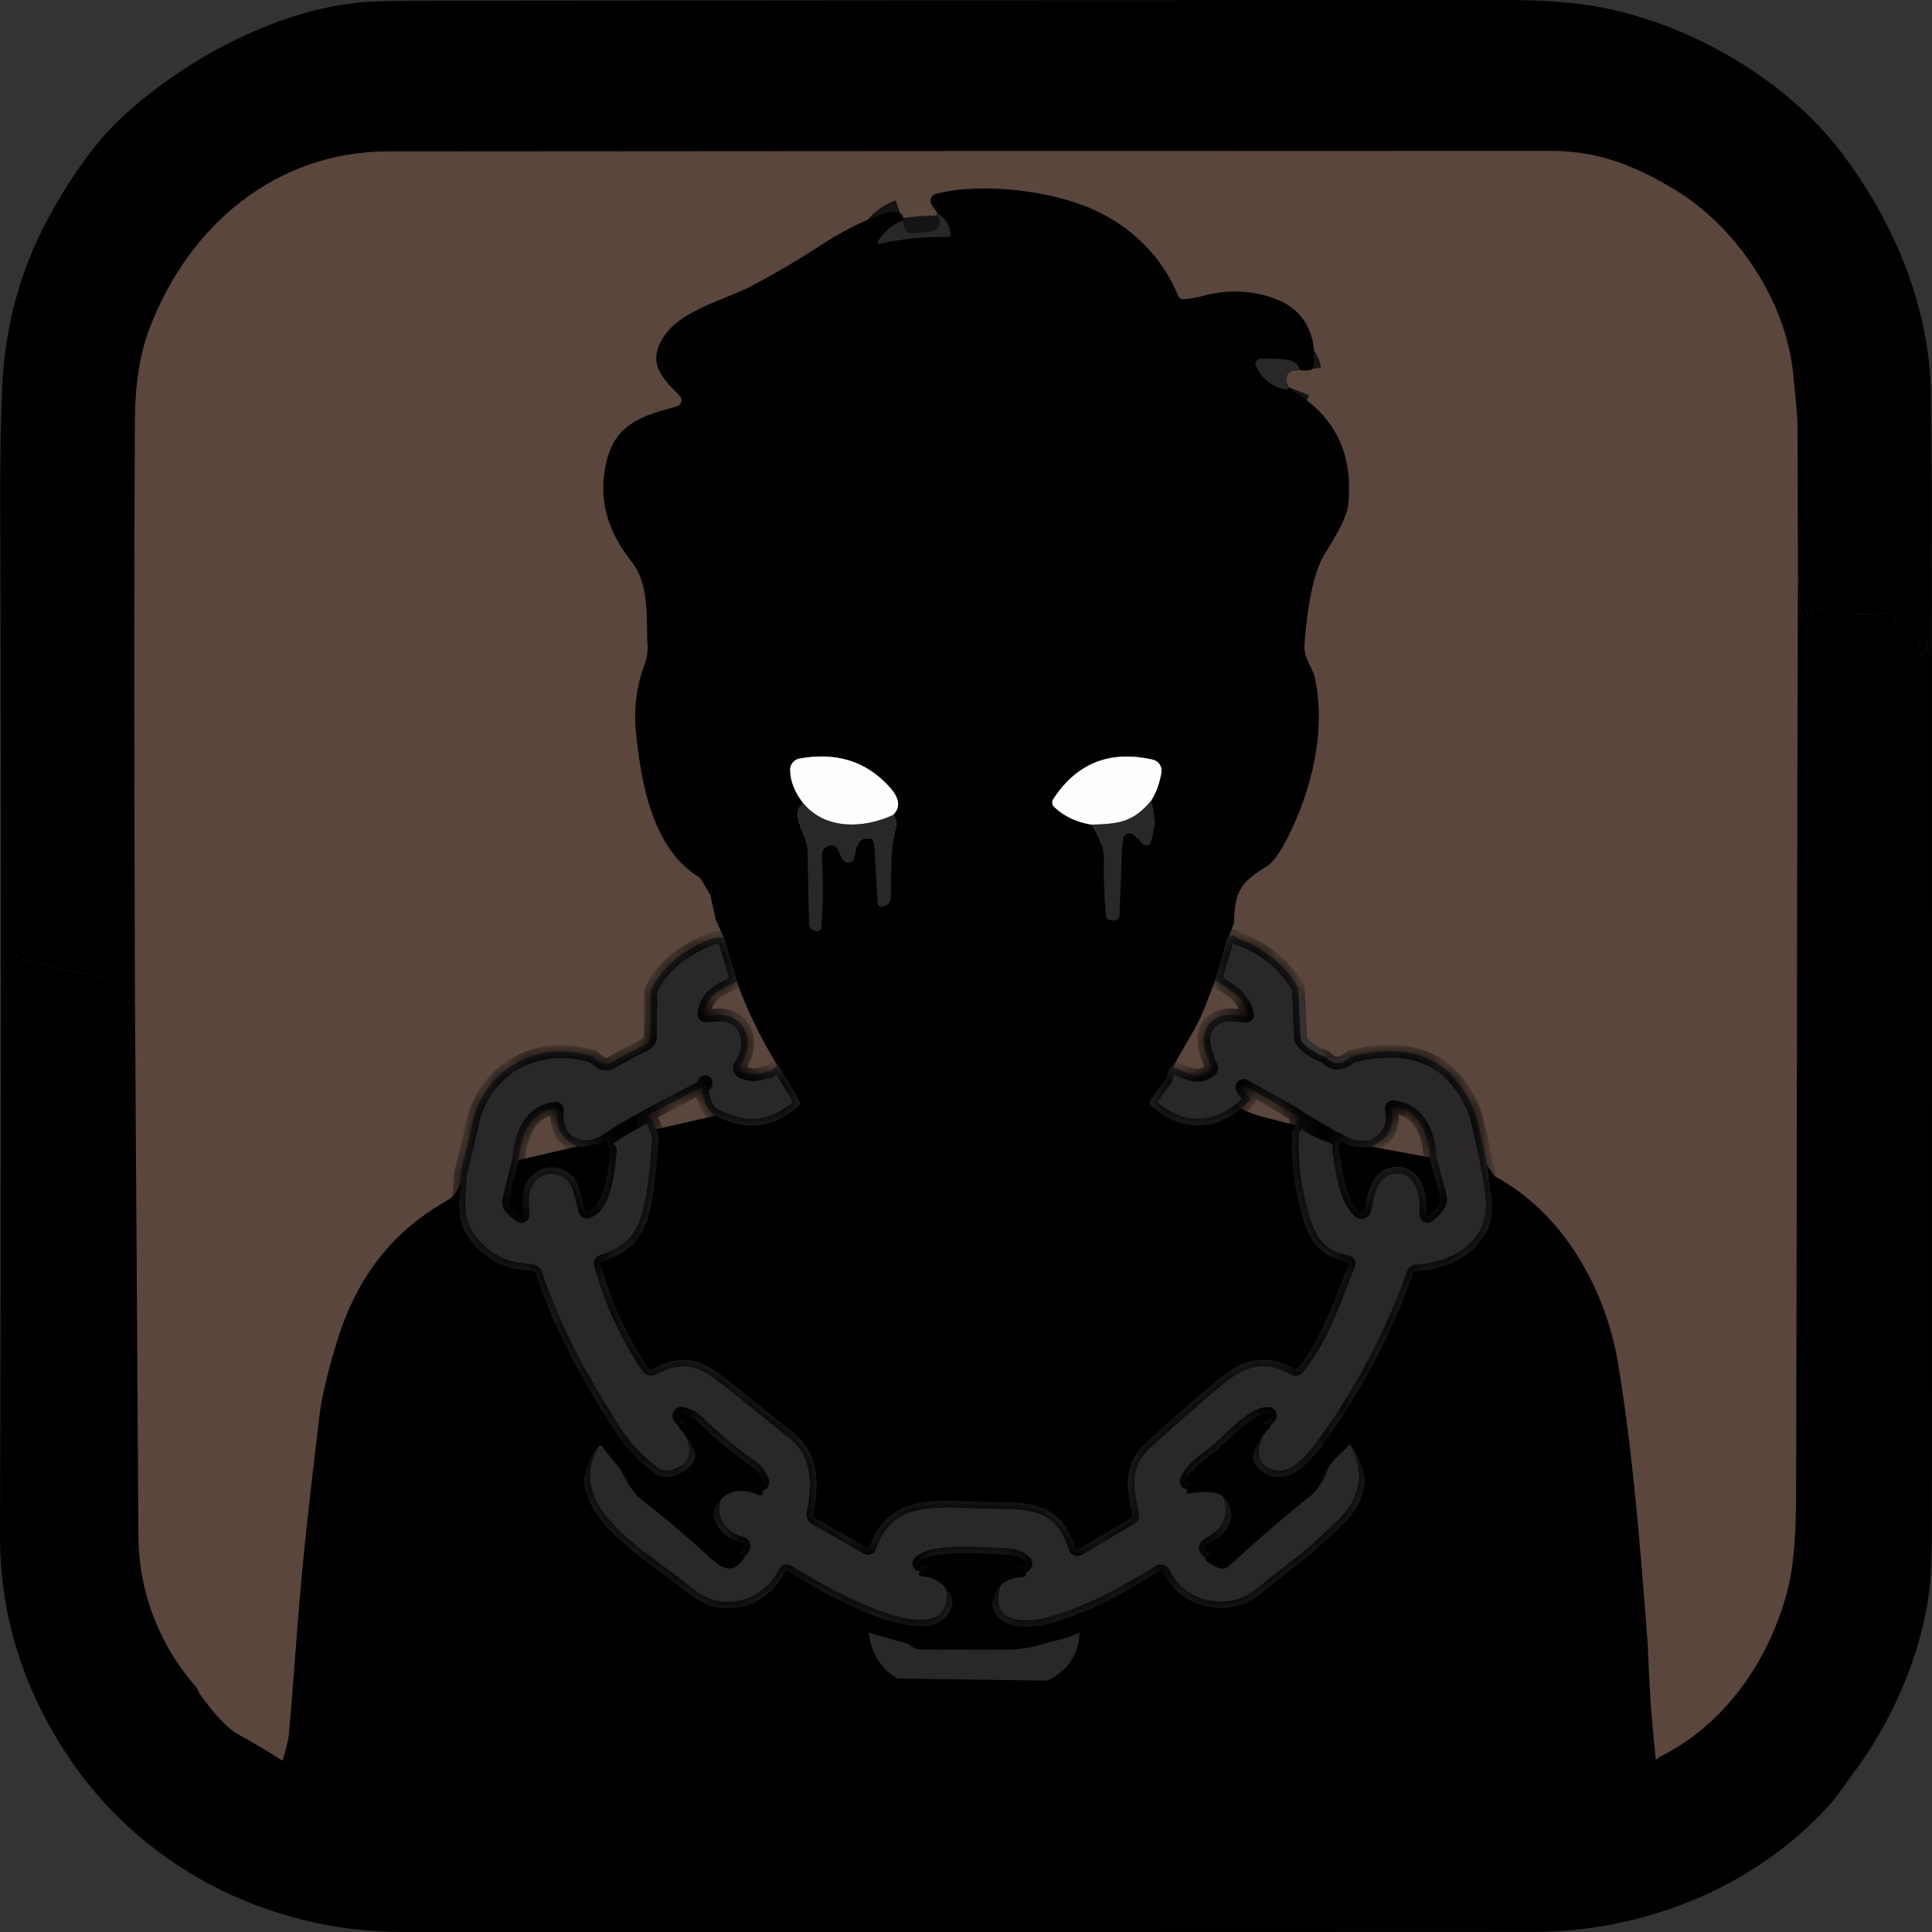 <svg width="90" height="90" viewBox="0 0 90 90" fill="none" xmlns="http://www.w3.org/2000/svg">
<rect x="0" y="0" width="90" height="90" fill="#333333" stroke="none"/>
<rect x="6" y="7" width="78" height="76" fill="#5A463C"/>
<path d="M60.535 17.241C60.504 16.94 60.259 16.773 59.798 16.74C59.453 16.715 59.09 16.704 58.709 16.707C58.672 16.708 58.636 16.717 58.604 16.735C58.571 16.753 58.544 16.779 58.523 16.81C58.503 16.841 58.491 16.878 58.487 16.915C58.484 16.952 58.49 16.99 58.504 17.025C58.756 17.628 59.207 17.996 59.858 18.129C59.9 18.137 59.936 18.136 59.966 18.125C60.012 18.107 60.042 18.081 60.056 18.045" stroke="#151414" stroke-width="2"/>
<path d="M57.206 43.647L56.616 45.663" stroke="#7F7F7F" stroke-width="2"/>
<path d="M33.353 51.967C34.759 52.688 36.037 52.536 37.189 51.511C37.248 51.458 37.259 51.395 37.221 51.324C37.15 51.19 37.039 51.08 36.887 50.992" stroke="#7F7F7F" stroke-width="2"/>
<path d="M34.327 45.736L33.719 43.693" stroke="#7F7F7F" stroke-width="2"/>
<path d="M42.058 10.271C41.624 10.428 41.249 10.732 40.934 11.183C40.839 11.321 40.872 11.373 41.033 11.338C42.062 11.122 43.101 11.02 44.151 11.033C44.248 11.034 44.291 10.986 44.28 10.889C44.234 10.483 44.032 10.168 43.674 9.942" stroke="#151414" stroke-width="2"/>
<path d="M67.5 53C67.896 54.592 68.893 55.047 69 56C69.246 58.176 67.88 59.113 65.987 59.207C65.91 59.21 65.858 59.249 65.831 59.325C64.813 62.168 63.423 64.806 61.661 67.239C61.085 68.036 60.194 69.1 59.174 68.741C57.8 68.257 58.359 66.727 59.147 66.013C59.159 66.001 59.168 65.986 59.172 65.969C59.176 65.953 59.176 65.936 59.172 65.919C59.167 65.903 59.157 65.888 59.145 65.877C59.133 65.865 59.117 65.858 59.101 65.855C58.35 65.749 57.035 67.333 56.414 67.777C56.015 68.061 55.449 68.475 55.276 68.957C55.246 69.045 55.276 69.084 55.368 69.074C56.345 68.971 57.199 68.804 57.374 70.082C57.48 70.859 57.136 71.463 56.342 71.894C56.084 72.034 56.083 72.176 56.338 72.322L56.609 72.477C56.864 72.623 57.1 72.596 57.316 72.397C58.644 71.172 59.92 70.075 61.145 69.107C61.289 68.993 61.423 68.769 61.546 68.435C61.792 67.766 62.358 67.296 62.849 66.821C62.887 66.785 62.921 66.789 62.95 66.833C63.725 67.975 63.807 69.101 63.194 70.212C62.87 70.804 62.248 71.297 61.732 71.788C60.839 72.637 59.807 73.344 58.739 74.235C57.319 75.417 55.039 75.008 54.208 73.266C54.199 73.247 54.185 73.231 54.169 73.217C54.153 73.203 54.135 73.193 54.114 73.187C54.094 73.181 54.073 73.179 54.053 73.182C54.032 73.185 54.012 73.192 53.994 73.203C52.387 74.188 50.897 75.045 48.954 75.614C47.886 75.929 45.977 75.955 46.223 74.195C46.334 73.408 46.817 72.999 47.674 72.966C47.698 72.965 47.721 72.957 47.741 72.942C47.761 72.928 47.776 72.908 47.784 72.884C47.792 72.861 47.794 72.836 47.788 72.812C47.782 72.788 47.77 72.766 47.752 72.749C47.545 72.554 47.301 72.45 47.02 72.437C46.034 72.39 43.801 72.157 42.974 72.665C42.729 72.817 42.749 72.908 43.034 72.938C44.119 73.053 44.828 74.256 44.126 75.236C42.917 76.923 38.107 74.054 36.717 73.205C36.644 73.162 36.588 73.178 36.548 73.255C35.908 74.549 34.428 75.224 33.083 74.799C32.747 74.694 32.258 74.385 31.614 73.873C29.616 72.282 25.594 70.059 27.864 66.889C27.875 66.874 27.889 66.861 27.905 66.853C27.921 66.844 27.939 66.839 27.958 66.839C27.976 66.839 27.994 66.843 28.011 66.851C28.027 66.86 28.041 66.872 28.053 66.887C28.312 67.237 28.591 67.582 28.888 67.921C29.245 68.325 29.377 68.959 29.793 69.284C30.928 70.167 32.025 71.097 33.086 72.073C33.615 72.557 34.14 72.855 34.631 72.124C34.644 72.104 34.653 72.08 34.656 72.055C34.659 72.03 34.656 72.005 34.647 71.982C34.639 71.958 34.625 71.937 34.607 71.92C34.589 71.904 34.567 71.891 34.543 71.885C32.257 71.229 33.155 68.144 35.363 69.15C35.385 69.16 35.409 69.164 35.434 69.16C35.458 69.156 35.48 69.145 35.498 69.128C35.516 69.111 35.528 69.089 35.533 69.065C35.539 69.041 35.537 69.015 35.529 68.992C35.424 68.702 35.228 68.458 34.941 68.259C34.116 67.686 33.344 67.044 32.627 66.334C32.388 66.097 32.068 65.895 31.771 65.839C31.745 65.834 31.718 65.838 31.694 65.85C31.67 65.862 31.651 65.882 31.639 65.906C31.626 65.93 31.622 65.957 31.627 65.984C31.631 66.011 31.644 66.036 31.663 66.055C32.496 66.865 32.874 68.172 31.534 68.703C31.116 68.869 30.747 68.828 30.426 68.581C29.68 68.007 29.079 67.373 28.545 66.52C26.984 64.029 25.884 62.034 24.954 59.334C24.941 59.297 24.919 59.265 24.889 59.241C24.858 59.216 24.822 59.2 24.783 59.196C24.014 59.094 23.515 59.106 22.736 58.552C21.194 57.447 22.337 56.732 22.5 55" stroke="black" stroke-width="2"/>
<path d="M30.5 52.5C30.064 52.748 29.53 52.325 29.105 52.562C28.357 52.978 28.002 53.537 26.936 53.396" stroke="#292728" stroke-width="2"/>
<path d="M37.435 37.436C36.73 37.809 37.624 38.998 37.628 39.642C37.633 40.631 37.655 41.756 37.695 43.017C37.7 43.202 37.79 43.314 37.967 43.355L38.029 43.369C38.055 43.375 38.083 43.376 38.109 43.37C38.136 43.365 38.161 43.354 38.183 43.338C38.205 43.322 38.223 43.301 38.236 43.277C38.249 43.254 38.257 43.227 38.259 43.2C38.345 42.177 38.355 41.094 38.289 39.95C38.269 39.584 38.426 39.393 38.759 39.379C38.834 39.376 38.898 39.403 38.95 39.459C39.136 39.661 39.139 39.962 39.318 40.105C39.413 40.18 39.517 40.202 39.629 40.169C39.665 40.158 39.698 40.138 39.725 40.111C39.751 40.084 39.771 40.05 39.781 40.014C39.908 39.584 39.862 38.989 40.488 39.043C40.55 39.049 40.609 39.078 40.652 39.123C40.696 39.169 40.721 39.229 40.725 39.292L40.886 42.079C40.888 42.105 40.895 42.13 40.908 42.153C40.921 42.176 40.938 42.195 40.959 42.21C40.98 42.225 41.004 42.235 41.029 42.239C41.055 42.243 41.081 42.242 41.105 42.234L41.209 42.201C41.289 42.175 41.36 42.124 41.412 42.055C41.463 41.986 41.493 41.903 41.496 41.816C41.531 40.796 41.467 39.602 41.706 38.639C41.79 38.296 41.754 38.072 41.595 37.969" stroke="#151414" stroke-width="2"/>
<path d="M41.595 37.969C41.964 37.621 41.91 37.184 41.434 36.658C40.354 35.461 38.953 35.022 37.232 35.34C37.112 35.362 37.004 35.427 36.927 35.523C36.849 35.618 36.807 35.739 36.809 35.864C36.813 36.39 37.022 36.914 37.435 37.436" stroke="#7F7F7F" stroke-width="2"/>
<path d="M41.595 37.969C40.23 38.597 38.466 38.662 37.435 37.436" stroke="#949393" stroke-width="2"/>
<path d="M50.867 38.416C51.199 39.001 51.445 39.424 51.429 40.14C51.412 40.939 51.44 41.755 51.512 42.587C51.529 42.784 51.634 42.88 51.827 42.873L51.919 42.869C51.978 42.867 52.034 42.843 52.076 42.801C52.118 42.759 52.143 42.703 52.145 42.643L52.288 39.123C52.29 39.055 52.313 38.99 52.352 38.936C52.391 38.881 52.445 38.84 52.507 38.816C52.569 38.793 52.636 38.789 52.701 38.806C52.765 38.822 52.823 38.857 52.868 38.907L53.225 39.304C53.251 39.333 53.284 39.355 53.321 39.368C53.358 39.38 53.398 39.383 53.436 39.375C53.475 39.367 53.51 39.349 53.54 39.323C53.569 39.297 53.592 39.264 53.605 39.226C53.818 38.631 53.819 37.996 53.607 37.321" stroke="#151414" stroke-width="2"/>
<path d="M53.607 37.321C53.849 36.957 54.014 36.513 54.102 35.988C54.124 35.856 54.096 35.721 54.023 35.61C53.95 35.499 53.838 35.421 53.711 35.391C51.712 34.932 50.163 35.544 49.064 37.227C49.028 37.282 49.013 37.349 49.02 37.415C49.028 37.481 49.058 37.543 49.106 37.588C49.575 38.035 50.163 38.311 50.867 38.416" stroke="#7F7F7F" stroke-width="2"/>
<path d="M53.607 37.321C52.764 38.317 52.101 38.376 50.867 38.416" stroke="#949393" stroke-width="2"/>
<path d="M50.575 75.722C50.573 75.701 50.566 75.681 50.554 75.664C50.542 75.647 50.526 75.633 50.507 75.624C50.488 75.616 50.467 75.612 50.446 75.614C50.426 75.616 50.406 75.623 50.388 75.635C49.863 76.018 49.076 76.122 48.468 76.307C47.966 76.462 47.451 76.541 46.923 76.545C44.854 76.556 43.509 76.552 42.887 76.535C42.763 76.532 42.636 76.474 42.507 76.361C42.456 76.319 42.4 76.288 42.337 76.27L40.324 75.706C40.3 75.699 40.275 75.698 40.251 75.704C40.227 75.71 40.204 75.721 40.186 75.737C40.167 75.754 40.152 75.775 40.143 75.798C40.134 75.822 40.131 75.847 40.133 75.873C40.256 77.098 40.776 77.965 41.694 78.474C42.121 78.71 42.75 78.836 43.58 78.85C44.747 78.872 45.913 78.873 47.08 78.852C47.913 78.838 48.515 78.746 48.885 78.577C50.006 78.065 50.694 77.033 50.575 75.722Z" stroke="black" stroke-width="2"/>
<path d="M89.997 23.839L89.946 30.184C89.944 30.209 89.931 30.222 89.907 30.222C89.887 30.222 89.867 30.223 89.847 30.224C89.789 30.226 89.759 30.197 89.759 30.137V29.888C89.759 29.875 89.756 29.874 89.748 29.883L89.706 29.926C89.696 29.937 89.692 29.949 89.695 29.963C89.735 30.176 89.689 30.357 89.557 30.506C89.511 30.559 89.483 30.55 89.474 30.478L89.393 29.787C89.39 29.76 89.378 29.735 89.358 29.718C89.337 29.701 89.311 29.692 89.285 29.693C89.07 29.701 88.906 29.619 88.792 29.449C88.751 29.389 88.697 29.345 88.631 29.317C88.378 29.217 88.236 29.023 88.205 28.734C88.203 28.708 88.195 28.682 88.183 28.658C88.17 28.635 88.153 28.614 88.133 28.597C88.113 28.58 88.089 28.568 88.064 28.56C88.039 28.553 88.013 28.55 87.987 28.553C87.087 28.643 86.238 28.617 85.44 28.478C85.431 28.477 85.373 28.476 85.265 28.476C85.201 28.474 85.141 28.448 85.088 28.398C85.061 28.373 85.026 28.359 84.99 28.359C84.954 28.359 84.919 28.373 84.892 28.398C84.802 28.488 84.722 28.487 84.655 28.396C84.62 28.35 84.578 28.34 84.528 28.365C84.496 28.379 84.467 28.404 84.441 28.438C84.439 28.44 84.438 28.44 84.436 28.438C84.413 28.41 84.402 28.393 84.402 28.389C84.403 28.372 84.405 28.372 84.406 28.389C84.414 28.453 84.409 28.525 84.392 28.605C84.373 28.704 84.324 28.722 84.247 28.659C84.201 28.621 84.162 28.543 84.128 28.424C84.112 28.371 84.092 28.368 84.068 28.417L84.031 28.485C84.022 28.503 84.008 28.518 83.99 28.527C83.972 28.536 83.951 28.539 83.931 28.534C83.912 28.53 83.894 28.519 83.881 28.503C83.868 28.488 83.861 28.468 83.861 28.448L83.755 26.502C83.747 24.317 83.741 22.13 83.736 19.941C83.734 19.182 83.617 18.36 83.541 17.497C83.244 14.085 80.925 10.619 78.095 8.883C76.21 7.724 74.442 7.026 72.231 7.026C54.176 7.029 36.121 7.038 18.067 7.052C12.884 7.057 8.768 10.48 6.942 15.366C6.477 16.609 6.295 18.087 6.286 19.386C6.244 25.874 6.245 34.963 6.288 46.654C6.236 46.686 6.184 46.663 6.131 46.586C6.084 46.514 6.046 46.52 6.019 46.603C5.986 46.7 5.985 46.801 6.014 46.906C6.016 46.909 6.015 46.911 6.012 46.913C5.978 46.933 5.979 46.93 6.016 46.903C6.019 46.902 6.02 46.9 6.019 46.896C5.922 46.616 5.832 46.332 5.749 46.043C5.728 45.97 5.68 45.943 5.606 45.964C5.481 45.998 5.387 45.97 5.326 45.879C5.283 45.813 5.227 45.761 5.16 45.721C4.844 45.531 4.513 45.529 4.186 45.409C3.758 45.251 3.288 45.28 2.901 45.176C2.298 45.013 1.693 44.857 1.087 44.706C1.038 44.694 0.981 44.658 0.916 44.6C0.892 44.578 0.862 44.562 0.83 44.554C0.797 44.547 0.764 44.548 0.732 44.558C0.643 44.585 0.582 44.565 0.548 44.497C0.514 44.43 0.461 44.387 0.389 44.368C0.306 44.346 0.239 44.369 0.187 44.436C0.154 44.48 0.141 44.544 0.147 44.629C0.183 45.078 0.147 45.495 0.042 45.879C0.048 38.392 0.036 30.913 0.007 23.44C0.001 21.718 0.028 19.995 0.09 18.27C0.193 15.345 0.904 12.656 2.224 10.203C3.138 8.504 4.368 6.65 5.798 5.353C8.816 2.618 13.018 0.435 16.918 0.101C17.454 0.056 18.585 0.032 20.312 0.031C36.869 0.013 53.427 0.003 69.986 0C71.552 0 73.145 0.061 74.653 0.357C78.917 1.196 83.216 3.76 85.742 7.054C88.219 10.288 89.902 14.304 89.948 18.388C89.97 20.206 89.986 22.024 89.997 23.839Z" fill="black"/>
<path d="M60.535 17.241C60.504 16.94 60.259 16.773 59.798 16.741C59.453 16.715 59.09 16.704 58.709 16.708C58.672 16.708 58.636 16.717 58.603 16.735C58.571 16.753 58.544 16.779 58.523 16.81C58.503 16.841 58.491 16.878 58.487 16.915C58.484 16.952 58.49 16.99 58.504 17.025C58.756 17.628 59.207 17.996 59.858 18.129C59.9 18.137 59.935 18.136 59.966 18.125C60.012 18.107 60.042 18.081 60.056 18.045C60.122 18.121 60.195 18.184 60.275 18.233C62.224 19.423 63.065 21.201 62.798 23.564C62.749 23.994 62.386 24.74 61.709 25.804C61.067 26.812 60.848 28.955 60.767 30.02C60.719 30.666 61.157 31.096 61.263 31.62C61.769 34.099 61.101 36.813 59.982 39.022C59.619 39.741 59.292 40.189 59.002 40.366C57.848 41.066 57.5 41.5 57.489 42.972C56.988 44.39 57.305 43.256 57.275 43.543C57.241 43.546 57.275 43.613 57.206 43.647L56.616 45.663C56.298 46.436 56.052 47.232 55.633 47.956C55.206 48.696 54.779 49.447 54.351 50.21L53.591 51.274C53.571 51.301 53.562 51.335 53.565 51.369C53.568 51.403 53.583 51.434 53.607 51.457C54.986 52.788 56.789 52.715 58.138 51.319C58.23 51.225 58.226 51.135 58.127 51.049C58.008 50.944 57.919 50.82 57.859 50.677C57.853 50.662 57.852 50.646 57.856 50.63C57.859 50.614 57.867 50.599 57.879 50.588C57.891 50.577 57.906 50.57 57.922 50.568C57.937 50.566 57.953 50.569 57.968 50.576C56 52 60.444 52.079 62 53C60.5 52.5 63.347 53.467 63.887 53.417L66.606 53.918L67.081 55.713C67.136 55.921 67.089 56.102 66.94 56.256L66.643 56.564C66.485 56.727 66.413 56.694 66.427 56.465C66.487 55.469 66.132 54.294 64.981 54.374C63.931 54.444 63.726 55.518 63.581 56.333C63.575 56.365 63.561 56.393 63.54 56.417C63.519 56.441 63.492 56.458 63.463 56.467C63.433 56.477 63.401 56.478 63.371 56.47C63.341 56.463 63.313 56.447 63.291 56.425C62.642 55.772 62.52 54.484 62.365 53.6C62.352 53.519 62.307 53.463 62.232 53.431L60.312 52.625C60.301 52.621 60.289 52.619 60.278 52.62C60.267 52.621 60.256 52.624 60.246 52.631C60.236 52.637 60.228 52.645 60.222 52.656C60.217 52.666 60.213 52.677 60.213 52.689C60.14 54.169 60.333 55.603 60.791 56.989C61.136 58.03 61.728 58.578 62.752 58.777C62.838 58.793 62.864 58.842 62.83 58.923C62.16 60.577 61.596 62.347 60.464 63.736C60.416 63.794 60.36 63.804 60.295 63.768C58.992 63.04 57.922 63.291 56.77 64.257C55.639 65.208 54.526 66.18 53.43 67.173C52.343 68.158 52.444 69.194 52.757 70.522C52.78 70.619 52.75 70.693 52.665 70.743L50.269 72.155C50.173 72.212 50.108 72.186 50.073 72.08C49.387 70.005 48.035 69.996 46.235 69.981C43.817 69.963 41.437 69.45 40.527 72.047C40.498 72.127 40.447 72.146 40.375 72.103L38.004 70.75C37.901 70.692 37.861 70.604 37.884 70.487C38.16 69.07 38.144 67.714 36.938 66.743C36.155 66.11 35.37 65.479 34.582 64.849C33.044 63.618 32.25 62.843 30.445 63.75C30.328 63.808 30.233 63.782 30.159 63.674C29.169 62.21 28.441 60.62 27.974 58.904C27.953 58.824 27.981 58.772 28.059 58.747C29.825 58.173 30.169 57.179 30.436 55.433C30.568 54.578 30.408 53.396 30.436 52.632L33.353 51.967C34.759 52.688 36.037 52.536 37.188 51.511C37.248 51.458 37.259 51.396 37.221 51.324C37.15 51.19 37.039 51.08 36.887 50.992C36.916 50.818 36.889 50.669 36.806 50.546C35.741 48.974 34.914 47.371 34.327 45.736L33.719 43.694L33.343 42.845L33.09 41.691C33.172 41.497 33.176 41.289 33.104 41.066C33.067 40.957 33.006 40.889 32.92 40.864C32.828 40.838 32.727 40.848 32.618 40.895C30.392 39.586 29.872 36.489 29.627 34.134C29.515 33.036 29.646 31.983 30.019 30.974C30.137 30.656 30.186 30.344 30.166 30.038C30.09 28.859 30.286 27.259 29.418 26.161C28.308 24.749 27.82 23.252 28.267 21.442C28.7 19.692 30.026 19.339 31.522 18.935C31.573 18.922 31.619 18.895 31.656 18.858C31.693 18.82 31.72 18.774 31.733 18.722C31.747 18.671 31.747 18.617 31.733 18.566C31.72 18.514 31.693 18.467 31.656 18.43C30.866 17.638 30.15 16.942 30.866 15.765C31.67 14.44 33.721 14.003 35.033 13.31C36.215 12.683 37.365 12.001 38.483 11.263C39.04 10.896 41.252 9.667 41.844 9.888C42.039 9.962 42.11 10.089 42.058 10.271C41.624 10.428 41.249 10.732 40.934 11.183C40.839 11.321 40.872 11.373 41.033 11.338C42.062 11.122 43.101 11.02 44.151 11.033C44.248 11.034 44.291 10.986 44.28 10.889C44.234 10.483 44.032 10.168 43.674 9.942L43.4 9.533C43.371 9.49 43.353 9.44 43.347 9.388C43.341 9.336 43.348 9.283 43.366 9.234C43.384 9.184 43.414 9.141 43.452 9.106C43.491 9.071 43.537 9.046 43.587 9.033C45.698 8.485 48.908 8.864 50.879 9.738C52.693 10.541 54.136 11.947 54.88 13.775C54.9 13.825 54.935 13.867 54.979 13.896C55.023 13.925 55.074 13.939 55.127 13.937C55.389 13.928 55.681 13.879 56.002 13.791C57.163 13.478 58.279 13.514 59.349 13.899C60.032 14.145 60.526 14.534 60.83 15.065C61.172 15.665 61.289 16.343 61.182 17.098C61.171 17.176 61.127 17.222 61.051 17.236C60.868 17.268 60.696 17.269 60.535 17.241ZM37.435 37.436C36.73 37.809 37.624 38.998 37.628 39.642C37.633 40.631 37.655 41.756 37.695 43.017C37.7 43.202 37.79 43.314 37.967 43.355L38.029 43.369C38.055 43.375 38.083 43.376 38.109 43.37C38.136 43.365 38.161 43.354 38.182 43.338C38.204 43.322 38.222 43.301 38.236 43.277C38.249 43.254 38.257 43.227 38.259 43.2C38.345 42.177 38.355 41.094 38.289 39.95C38.269 39.584 38.426 39.393 38.759 39.379C38.834 39.376 38.898 39.403 38.95 39.459C39.136 39.661 39.139 39.962 39.318 40.105C39.413 40.18 39.517 40.202 39.629 40.169C39.665 40.158 39.698 40.138 39.724 40.111C39.751 40.084 39.77 40.05 39.781 40.014C39.908 39.584 39.862 38.989 40.488 39.043C40.55 39.049 40.608 39.078 40.652 39.123C40.696 39.169 40.721 39.229 40.725 39.292L40.886 42.079C40.888 42.105 40.895 42.13 40.908 42.153C40.92 42.176 40.938 42.196 40.959 42.21C40.98 42.225 41.004 42.235 41.029 42.239C41.054 42.243 41.08 42.242 41.105 42.234L41.209 42.201C41.289 42.175 41.36 42.124 41.412 42.055C41.463 41.986 41.493 41.903 41.496 41.816C41.531 40.796 41.466 39.602 41.706 38.639C41.79 38.296 41.753 38.073 41.595 37.969C41.964 37.621 41.91 37.184 41.434 36.658C40.354 35.461 38.953 35.022 37.232 35.34C37.112 35.362 37.004 35.427 36.926 35.523C36.849 35.618 36.807 35.739 36.809 35.864C36.813 36.39 37.022 36.914 37.435 37.436ZM50.867 38.416C51.199 39.001 51.445 39.424 51.429 40.141C51.412 40.939 51.44 41.755 51.512 42.587C51.529 42.784 51.634 42.88 51.827 42.873L51.919 42.869C51.978 42.867 52.034 42.843 52.076 42.801C52.118 42.759 52.143 42.703 52.145 42.643L52.288 39.123C52.29 39.055 52.312 38.99 52.352 38.936C52.391 38.881 52.445 38.84 52.507 38.816C52.569 38.793 52.636 38.789 52.701 38.806C52.765 38.822 52.823 38.857 52.868 38.907L53.225 39.304C53.251 39.333 53.284 39.355 53.321 39.368C53.358 39.38 53.398 39.383 53.436 39.375C53.475 39.367 53.51 39.349 53.54 39.323C53.569 39.297 53.592 39.264 53.605 39.226C53.818 38.631 53.819 37.996 53.607 37.321C53.849 36.957 54.014 36.513 54.102 35.988C54.124 35.856 54.096 35.721 54.023 35.61C53.95 35.499 53.838 35.421 53.711 35.391C51.712 34.932 50.163 35.544 49.064 37.227C49.028 37.282 49.013 37.349 49.02 37.415C49.028 37.482 49.058 37.543 49.106 37.589C49.575 38.035 50.163 38.311 50.867 38.416Z" fill="black"/>
<path d="M43.675 9.942C44.032 10.168 44.234 10.483 44.28 10.889C44.291 10.986 44.248 11.034 44.151 11.033C43.101 11.02 42.062 11.122 41.034 11.338C40.873 11.373 40.84 11.321 40.935 11.183C41.249 10.732 41.624 10.428 42.058 10.271C42.081 10.514 42.145 10.69 42.249 10.798C42.276 10.825 42.308 10.846 42.344 10.859C42.38 10.871 42.419 10.876 42.456 10.87C42.707 10.841 42.961 10.819 43.219 10.807C43.824 10.777 43.856 10.445 43.675 9.942Z" fill="#292728"/>
<path d="M60.535 17.241C59.994 17.248 59.745 17.532 60.056 18.045C60.042 18.081 60.012 18.107 59.966 18.125C59.936 18.136 59.9 18.137 59.858 18.129C59.207 17.996 58.756 17.628 58.504 17.025C58.49 16.99 58.484 16.952 58.487 16.915C58.491 16.878 58.503 16.841 58.523 16.81C58.544 16.779 58.571 16.753 58.604 16.735C58.636 16.717 58.672 16.708 58.709 16.708C59.09 16.704 59.453 16.715 59.798 16.741C60.259 16.773 60.504 16.94 60.535 17.241Z" fill="#292728"/>
<path d="M89.996 23.839C90.001 39.217 90.001 54.593 89.996 69.967C89.996 71.485 89.982 72.543 89.953 73.14C89.794 76.472 88.27 80.048 86.287 82.666C85.903 83.174 85.553 83.726 85.143 84.17C81.659 87.965 76.539 89.988 71.483 89.991C53.908 90 36.333 90.002 18.758 89.998C12.488 89.998 6.488 86.973 3.014 81.583C0.994 78.45 -0.011 75.087 8.52742e-05 71.495C0.028 62.949 0.042 54.41 0.042 45.879C0.147 45.495 0.183 45.078 0.147 44.629C0.141 44.544 0.154 44.48 0.187 44.436C0.239 44.369 0.306 44.346 0.389 44.368C0.461 44.387 0.514 44.43 0.548 44.497C0.582 44.565 0.643 44.585 0.732 44.558C0.764 44.548 0.797 44.547 0.83 44.554C0.862 44.562 0.892 44.578 0.916 44.6C0.981 44.658 1.038 44.694 1.087 44.706C1.693 44.857 2.298 45.013 2.901 45.176C3.288 45.28 3.758 45.251 4.186 45.409C4.513 45.529 4.844 45.531 5.16 45.721C5.227 45.761 5.283 45.813 5.326 45.879C5.387 45.97 5.481 45.998 5.606 45.963C5.68 45.943 5.728 45.97 5.749 46.043C5.832 46.332 5.922 46.616 6.019 46.896C6.02 46.9 6.019 46.902 6.016 46.903C5.979 46.93 5.978 46.933 6.012 46.913C6.015 46.911 6.016 46.909 6.014 46.906C5.985 46.801 5.986 46.7 6.019 46.603C6.046 46.52 6.084 46.514 6.131 46.586C6.184 46.663 6.236 46.686 6.288 46.654L6.447 71.427C6.438 73.388 6.936 75.23 7.943 76.951C8.252 77.476 8.615 77.98 9.032 78.465C9.152 78.591 9.239 78.736 9.293 78.897C10.008 79.895 10.611 80.528 11.102 80.796C11.722 81.134 12.33 81.493 12.926 81.874C13.569 82.283 14.152 82.573 14.676 82.744C16.596 83.369 18.286 83.611 20.455 83.623C22.135 83.63 23.816 83.63 25.497 83.623C25.557 83.623 25.614 83.633 25.67 83.655C25.705 83.669 25.742 83.677 25.78 83.677C29.591 83.684 33.429 83.587 37.235 83.677C39.763 83.736 43.754 83.719 49.207 83.625C49.252 83.623 49.292 83.632 49.329 83.651C49.372 83.671 49.417 83.681 49.465 83.681C54.483 83.684 59.5 83.681 64.518 83.672C66.13 83.667 67.753 83.604 69.372 83.599C71.904 83.597 73.682 83.376 75.885 82.626C76.455 82.433 76.936 82.168 77.331 81.829C80.379 80.34 82.509 77.233 83.315 73.892C83.614 72.646 83.665 70.947 83.669 69.584C83.711 55.224 83.704 40.862 83.755 26.502L83.861 28.448C83.861 28.468 83.868 28.488 83.881 28.503C83.894 28.519 83.912 28.53 83.931 28.534C83.951 28.539 83.972 28.536 83.99 28.527C84.008 28.518 84.022 28.503 84.031 28.485L84.068 28.417C84.092 28.368 84.112 28.371 84.128 28.424C84.162 28.543 84.201 28.621 84.247 28.659C84.324 28.722 84.373 28.704 84.392 28.605C84.409 28.525 84.414 28.453 84.406 28.389C84.405 28.372 84.403 28.372 84.402 28.389C84.402 28.393 84.413 28.41 84.436 28.438C84.438 28.44 84.439 28.44 84.441 28.438C84.467 28.404 84.496 28.379 84.528 28.365C84.577 28.34 84.62 28.35 84.655 28.396C84.722 28.487 84.802 28.488 84.892 28.398C84.919 28.373 84.954 28.358 84.99 28.358C85.026 28.358 85.061 28.373 85.088 28.398C85.141 28.448 85.201 28.474 85.265 28.476C85.373 28.476 85.431 28.477 85.44 28.478C86.238 28.617 87.087 28.643 87.987 28.553C88.013 28.55 88.039 28.553 88.064 28.56C88.089 28.568 88.113 28.58 88.133 28.597C88.153 28.614 88.17 28.635 88.183 28.658C88.195 28.682 88.203 28.708 88.205 28.734C88.236 29.022 88.378 29.217 88.631 29.317C88.697 29.345 88.751 29.389 88.792 29.449C88.906 29.619 89.07 29.701 89.285 29.693C89.311 29.692 89.337 29.701 89.358 29.718C89.378 29.735 89.39 29.76 89.393 29.787L89.474 30.478C89.483 30.55 89.511 30.559 89.557 30.506C89.689 30.357 89.735 30.176 89.695 29.963C89.692 29.949 89.696 29.936 89.706 29.926L89.748 29.883C89.756 29.874 89.759 29.875 89.759 29.888V30.137C89.759 30.197 89.789 30.226 89.847 30.224C89.867 30.222 89.887 30.222 89.907 30.222C89.931 30.222 89.944 30.209 89.946 30.184L89.996 23.839Z" fill="black"/>
<path d="M41.595 37.969C40.23 38.597 38.466 38.662 37.435 37.436C37.022 36.914 36.813 36.39 36.809 35.864C36.807 35.739 36.849 35.618 36.927 35.523C37.004 35.427 37.112 35.362 37.232 35.34C38.953 35.022 40.354 35.461 41.434 36.658C41.91 37.184 41.964 37.621 41.595 37.969Z" fill="#FEFEFE"/>
<path d="M53.607 37.321C52.764 38.317 52.101 38.376 50.867 38.416C50.163 38.311 49.575 38.035 49.106 37.589C49.058 37.543 49.028 37.481 49.02 37.415C49.013 37.349 49.028 37.282 49.064 37.227C50.163 35.544 51.712 34.932 53.711 35.391C53.838 35.421 53.95 35.499 54.023 35.61C54.096 35.721 54.124 35.856 54.102 35.988C54.014 36.513 53.849 36.957 53.607 37.321Z" fill="#FEFEFE"/>
<path d="M53.607 37.321C53.819 37.996 53.818 38.631 53.605 39.226C53.592 39.264 53.569 39.297 53.54 39.323C53.51 39.349 53.475 39.367 53.436 39.375C53.398 39.383 53.358 39.38 53.321 39.368C53.284 39.355 53.251 39.333 53.225 39.304L52.868 38.907C52.823 38.857 52.765 38.822 52.701 38.806C52.636 38.789 52.569 38.793 52.507 38.816C52.445 38.84 52.391 38.881 52.352 38.936C52.313 38.99 52.29 39.055 52.288 39.123L52.145 42.643C52.143 42.703 52.118 42.759 52.076 42.801C52.034 42.843 51.978 42.867 51.919 42.869L51.827 42.873C51.634 42.88 51.529 42.784 51.512 42.587C51.44 41.755 51.412 40.939 51.429 40.141C51.445 39.424 51.199 39.001 50.867 38.416C52.101 38.376 52.764 38.317 53.607 37.321Z" fill="#292728"/>
<path d="M37.435 37.436C38.466 38.662 40.23 38.597 41.595 37.969C41.754 38.073 41.79 38.296 41.706 38.639C41.467 39.602 41.531 40.796 41.496 41.816C41.493 41.903 41.463 41.986 41.412 42.055C41.36 42.124 41.289 42.175 41.209 42.201L41.105 42.234C41.081 42.242 41.055 42.243 41.029 42.239C41.004 42.235 40.98 42.225 40.959 42.21C40.938 42.196 40.921 42.176 40.908 42.153C40.895 42.13 40.888 42.105 40.886 42.079L40.725 39.292C40.721 39.229 40.696 39.169 40.652 39.123C40.609 39.078 40.55 39.049 40.488 39.043C39.862 38.989 39.908 39.584 39.781 40.014C39.771 40.05 39.751 40.084 39.725 40.111C39.698 40.138 39.665 40.158 39.629 40.169C39.517 40.202 39.413 40.18 39.318 40.105C39.139 39.962 39.136 39.661 38.95 39.459C38.898 39.403 38.834 39.376 38.759 39.379C38.426 39.393 38.269 39.584 38.289 39.95C38.355 41.094 38.345 42.177 38.259 43.2C38.257 43.227 38.249 43.254 38.236 43.277C38.223 43.301 38.205 43.322 38.183 43.338C38.161 43.354 38.136 43.365 38.109 43.37C38.083 43.376 38.055 43.375 38.029 43.369L37.967 43.355C37.79 43.314 37.7 43.202 37.695 43.017C37.655 41.756 37.633 40.631 37.628 39.642C37.624 38.998 36.73 37.809 37.435 37.436Z" fill="#292728"/>
<path d="M33.09 41.691L32.618 40.895C32.727 40.848 32.828 40.838 32.92 40.864C33.006 40.889 33.067 40.957 33.104 41.066C33.176 41.289 33.172 41.497 33.09 41.691Z" fill="black"/>
<mask id="path-26-inside-1_6_10514" fill="white">
<path d="M57.885 43.792C59.047 44.281 59.913 45.027 60.484 46.032L60.583 48.334C60.586 48.417 60.616 48.489 60.671 48.548C60.944 48.851 61.306 49.078 61.758 49.23C62.083 49.62 62.475 49.617 62.934 49.22C65.852 48.478 67.79 49.383 68.748 51.934C69.144 53.526 69.395 54.798 69.503 55.751C69.749 57.927 67.88 59.113 65.987 59.207C65.91 59.21 65.858 59.25 65.831 59.325C64.813 62.168 63.423 64.806 61.661 67.239C61.085 68.036 60.194 69.1 59.174 68.741C57.8 68.257 58.359 66.727 59.147 66.013C59.159 66.001 59.168 65.986 59.172 65.969C59.176 65.953 59.176 65.936 59.172 65.919C59.167 65.903 59.158 65.888 59.145 65.877C59.133 65.865 59.117 65.858 59.101 65.855C58.35 65.749 57.035 67.333 56.414 67.777C56.015 68.062 55.449 68.475 55.276 68.957C55.246 69.045 55.276 69.084 55.368 69.074C56.345 68.971 57.199 68.804 57.374 70.082C57.48 70.859 57.136 71.463 56.342 71.894C56.084 72.034 56.083 72.176 56.338 72.322L56.609 72.477C56.864 72.623 57.1 72.596 57.316 72.397C58.644 71.172 59.92 70.076 61.145 69.107C61.289 68.993 61.423 68.769 61.546 68.435C61.792 67.766 62.358 67.296 62.849 66.821C62.887 66.785 62.921 66.789 62.95 66.833C63.725 67.975 63.807 69.101 63.194 70.212C62.87 70.804 62.248 71.297 61.732 71.788C60.839 72.637 59.807 73.344 58.739 74.235C57.319 75.417 55.039 75.008 54.208 73.267C54.199 73.248 54.185 73.231 54.169 73.217C54.153 73.203 54.135 73.193 54.114 73.187C54.094 73.181 54.073 73.18 54.053 73.182C54.032 73.185 54.012 73.192 53.994 73.203C52.387 74.188 50.897 75.045 48.954 75.614C47.886 75.929 45.977 75.955 46.223 74.195C46.334 73.408 46.817 72.999 47.674 72.966C47.698 72.965 47.721 72.957 47.741 72.942C47.761 72.928 47.776 72.908 47.784 72.885C47.792 72.861 47.794 72.836 47.788 72.812C47.782 72.788 47.77 72.766 47.752 72.75C47.545 72.554 47.301 72.45 47.02 72.437C46.034 72.39 43.801 72.157 42.974 72.665C42.729 72.817 42.749 72.908 43.034 72.938C44.119 73.053 44.828 74.256 44.126 75.236C42.917 76.923 38.107 74.054 36.717 73.206C36.645 73.162 36.588 73.178 36.548 73.255C35.908 74.55 34.428 75.224 33.083 74.799C32.747 74.694 32.258 74.385 31.614 73.873C29.616 72.282 25.594 70.059 27.864 66.889C27.875 66.874 27.889 66.861 27.905 66.853C27.921 66.844 27.939 66.84 27.958 66.839C27.976 66.839 27.994 66.843 28.011 66.852C28.027 66.86 28.041 66.872 28.053 66.887C28.312 67.238 28.591 67.582 28.888 67.921C29.245 68.325 29.377 68.959 29.793 69.284C30.928 70.167 32.025 71.097 33.086 72.073C33.615 72.557 34.14 72.855 34.631 72.124C34.644 72.104 34.653 72.08 34.656 72.055C34.659 72.03 34.656 72.005 34.647 71.982C34.639 71.958 34.625 71.937 34.607 71.921C34.589 71.904 34.567 71.891 34.543 71.885C32.257 71.229 33.155 68.144 35.363 69.15C35.385 69.16 35.41 69.164 35.434 69.16C35.458 69.156 35.48 69.145 35.498 69.128C35.516 69.111 35.528 69.089 35.534 69.065C35.539 69.041 35.537 69.015 35.529 68.992C35.424 68.702 35.228 68.458 34.941 68.259C34.116 67.686 33.344 67.044 32.627 66.335C32.388 66.097 32.068 65.895 31.771 65.839C31.745 65.834 31.718 65.838 31.694 65.85C31.67 65.862 31.651 65.882 31.639 65.906C31.626 65.93 31.622 65.958 31.627 65.984C31.631 66.011 31.644 66.036 31.663 66.055C32.496 66.865 32.874 68.172 31.534 68.703C31.116 68.869 30.747 68.829 30.426 68.581C29.68 68.008 29.079 67.373 28.545 66.52C26.984 64.029 25.884 62.034 24.954 59.334C24.941 59.298 24.919 59.265 24.889 59.241C24.858 59.216 24.822 59.2 24.783 59.196C24.014 59.094 23.515 59.106 22.736 58.552C21.194 57.447 21.307 56.305 21.47 54.573C21.66 53.864 21.832 53.142 21.986 52.407C22.545 49.718 25.147 48.403 27.643 49.23C27.953 49.553 28.229 49.644 28.472 49.505C29 49.202 29.518 48.927 30.028 48.678C30.108 48.639 30.176 48.578 30.223 48.501C30.271 48.425 30.297 48.336 30.297 48.245L30.316 46.137C30.832 45.067 31.767 44.267 33.123 43.736C33.294 43.679 33.493 43.665 33.719 43.694L34.327 45.736C33.641 46.05 32.92 46.316 32.796 47.188C32.782 47.28 32.821 47.324 32.913 47.319C33.297 47.3 33.687 47.223 34.025 47.362C34.958 47.742 35.031 48.863 34.483 49.636C34.467 49.659 34.456 49.684 34.451 49.712C34.446 49.739 34.446 49.767 34.453 49.794C34.459 49.821 34.472 49.846 34.489 49.868C34.506 49.89 34.528 49.908 34.552 49.921C34.904 50.099 35.258 50.109 35.614 49.949C35.683 49.917 35.761 49.909 35.835 49.924C35.909 49.94 36.217 49.579 36.268 49.636L36.892 50.689C37.044 50.777 37.15 51.19 37.221 51.324C37.259 51.396 37.248 51.458 37.189 51.511C36.037 52.536 34.759 52.688 33.353 51.967C33.242 51.91 33.062 51.836 32.911 51.526C32.828 51.324 32.578 50.839 32.8 50.441C32.885 50.291 32.951 50.503 32.8 50.581L30.396 51.836C29.961 52.083 29.53 52.325 29.105 52.562C28.357 52.978 28.002 53.537 26.936 53.396C26.204 53.136 25.879 52.586 25.962 51.746C25.97 51.659 25.931 51.621 25.845 51.634C24.606 51.819 24.281 52.921 24.157 54.038L23.713 55.84C23.662 56.051 23.719 56.226 23.883 56.364L24.148 56.587C24.312 56.724 24.383 56.684 24.362 56.47C24.314 56.009 24.33 55.651 24.41 55.396C24.836 54.045 26.584 54.056 26.98 55.379C27.073 55.69 27.159 56.015 27.235 56.355C27.257 56.449 27.311 56.48 27.399 56.449C28.209 56.162 28.366 54.312 28.433 53.568C28.435 53.533 28.203 53.596 28.223 53.568C28.242 53.539 27.319 53.687 27.562 53.568L28.822 52.735L30.164 51.967C30.321 51.967 30.648 52.701 30.675 53.004C30.648 53.768 30.568 54.578 30.436 55.433C30.169 57.179 29.826 58.173 28.059 58.747C27.981 58.772 27.953 58.824 27.974 58.904C28.441 60.62 29.169 62.21 30.159 63.674C30.233 63.782 30.328 63.808 30.445 63.75C32.25 62.843 33.044 63.618 34.582 64.849C35.37 65.479 36.155 66.11 36.938 66.743C38.144 67.714 38.16 69.07 37.884 70.487C37.861 70.604 37.901 70.692 38.004 70.75L40.375 72.103C40.447 72.146 40.498 72.127 40.527 72.047C41.437 69.45 43.817 69.963 46.235 69.981C48.035 69.996 49.387 70.005 50.073 72.08C50.108 72.186 50.173 72.212 50.269 72.155L52.665 70.743C52.75 70.693 52.781 70.619 52.758 70.522C52.444 69.194 52.343 68.158 53.43 67.173C54.526 66.18 55.639 65.208 56.771 64.257C57.922 63.291 58.992 63.04 60.295 63.768C60.36 63.804 60.416 63.794 60.464 63.736C61.596 62.347 62.16 60.577 62.831 58.923C62.864 58.842 62.838 58.793 62.752 58.777C61.728 58.578 61.136 58.03 60.791 56.989C60.333 55.603 60.141 54.169 60.213 52.689C60.213 52.677 60.217 52.666 60.222 52.656C60.228 52.645 60.236 52.637 60.246 52.631C60.256 52.624 60.267 52.621 60.278 52.62C60.29 52.619 60.489 51.995 60.5 52L58.842 51.058L62.59 53.267L62.362 53.089C62.437 53.12 62.352 53.519 62.365 53.6C62.52 54.484 62.642 55.772 63.291 56.425C63.313 56.447 63.341 56.463 63.371 56.47C63.401 56.478 63.433 56.477 63.463 56.467C63.492 56.458 63.519 56.441 63.54 56.417C63.561 56.393 63.575 56.365 63.581 56.333C63.726 55.518 63.931 54.444 64.981 54.374C66.132 54.294 66.487 55.469 66.427 56.465C66.413 56.694 66.485 56.727 66.643 56.564L66.94 56.256C67.089 56.102 67.136 55.921 67.081 55.713L66.606 53.918C66.586 52.83 66.109 51.704 64.928 51.563C64.839 51.554 64.804 51.593 64.822 51.681C64.98 52.472 64.669 53.051 63.887 53.417C63.347 53.467 62.949 53.417 62.695 53.267C62.569 53.193 62.491 53.207 62.365 53.133C61.927 52.875 61.441 52.754 61 52.5C60.738 52.349 60.476 51.977 60.213 51.828C59.469 51.405 58.72 50.988 57.968 50.576C57.954 50.569 57.938 50.566 57.922 50.568C57.906 50.57 57.891 50.577 57.879 50.588C57.868 50.599 57.859 50.614 57.856 50.63C57.852 50.646 57.854 50.662 57.86 50.677C57.919 50.82 58.008 50.944 58.127 51.049C58.226 51.135 58.23 51.225 58.138 51.319C56.789 52.715 54.986 52.788 53.607 51.457C53.583 51.434 53.568 51.403 53.565 51.369C53.562 51.335 53.571 51.301 53.591 51.274L54.351 50.21C54.351 50.105 54.382 49.958 54.48 49.812C54.501 49.783 54.517 49.705 54.55 49.695C54.584 49.685 54.863 49.804 54.894 49.817C55.417 50.033 55.817 50.282 56.388 49.862C56.448 49.818 56.462 49.762 56.43 49.695C56.032 48.854 55.781 47.86 56.729 47.397C57.109 47.214 57.574 47.294 57.998 47.338C58.088 47.347 58.124 47.307 58.104 47.216C57.917 46.396 57.24 46.09 56.616 45.663L57.206 43.647C57.304 43.545 57.419 43.545 57.551 43.647C57.657 43.73 57.768 43.778 57.885 43.792Z"/>
</mask>
<path d="M57.885 43.792C59.047 44.281 59.913 45.027 60.484 46.032L60.583 48.334C60.586 48.417 60.616 48.489 60.671 48.548C60.944 48.851 61.306 49.078 61.758 49.23C62.083 49.62 62.475 49.617 62.934 49.22C65.852 48.478 67.79 49.383 68.748 51.934C69.144 53.526 69.395 54.798 69.503 55.751C69.749 57.927 67.88 59.113 65.987 59.207C65.91 59.21 65.858 59.25 65.831 59.325C64.813 62.168 63.423 64.806 61.661 67.239C61.085 68.036 60.194 69.1 59.174 68.741C57.8 68.257 58.359 66.727 59.147 66.013C59.159 66.001 59.168 65.986 59.172 65.969C59.176 65.953 59.176 65.936 59.172 65.919C59.167 65.903 59.158 65.888 59.145 65.877C59.133 65.865 59.117 65.858 59.101 65.855C58.35 65.749 57.035 67.333 56.414 67.777C56.015 68.062 55.449 68.475 55.276 68.957C55.246 69.045 55.276 69.084 55.368 69.074C56.345 68.971 57.199 68.804 57.374 70.082C57.48 70.859 57.136 71.463 56.342 71.894C56.084 72.034 56.083 72.176 56.338 72.322L56.609 72.477C56.864 72.623 57.1 72.596 57.316 72.397C58.644 71.172 59.92 70.076 61.145 69.107C61.289 68.993 61.423 68.769 61.546 68.435C61.792 67.766 62.358 67.296 62.849 66.821C62.887 66.785 62.921 66.789 62.95 66.833C63.725 67.975 63.807 69.101 63.194 70.212C62.87 70.804 62.248 71.297 61.732 71.788C60.839 72.637 59.807 73.344 58.739 74.235C57.319 75.417 55.039 75.008 54.208 73.267C54.199 73.248 54.185 73.231 54.169 73.217C54.153 73.203 54.135 73.193 54.114 73.187C54.094 73.181 54.073 73.18 54.053 73.182C54.032 73.185 54.012 73.192 53.994 73.203C52.387 74.188 50.897 75.045 48.954 75.614C47.886 75.929 45.977 75.955 46.223 74.195C46.334 73.408 46.817 72.999 47.674 72.966C47.698 72.965 47.721 72.957 47.741 72.942C47.761 72.928 47.776 72.908 47.784 72.885C47.792 72.861 47.794 72.836 47.788 72.812C47.782 72.788 47.77 72.766 47.752 72.75C47.545 72.554 47.301 72.45 47.02 72.437C46.034 72.39 43.801 72.157 42.974 72.665C42.729 72.817 42.749 72.908 43.034 72.938C44.119 73.053 44.828 74.256 44.126 75.236C42.917 76.923 38.107 74.054 36.717 73.206C36.645 73.162 36.588 73.178 36.548 73.255C35.908 74.55 34.428 75.224 33.083 74.799C32.747 74.694 32.258 74.385 31.614 73.873C29.616 72.282 25.594 70.059 27.864 66.889C27.875 66.874 27.889 66.861 27.905 66.853C27.921 66.844 27.939 66.84 27.958 66.839C27.976 66.839 27.994 66.843 28.011 66.852C28.027 66.86 28.041 66.872 28.053 66.887C28.312 67.238 28.591 67.582 28.888 67.921C29.245 68.325 29.377 68.959 29.793 69.284C30.928 70.167 32.025 71.097 33.086 72.073C33.615 72.557 34.14 72.855 34.631 72.124C34.644 72.104 34.653 72.08 34.656 72.055C34.659 72.03 34.656 72.005 34.647 71.982C34.639 71.958 34.625 71.937 34.607 71.921C34.589 71.904 34.567 71.891 34.543 71.885C32.257 71.229 33.155 68.144 35.363 69.15C35.385 69.16 35.41 69.164 35.434 69.16C35.458 69.156 35.48 69.145 35.498 69.128C35.516 69.111 35.528 69.089 35.534 69.065C35.539 69.041 35.537 69.015 35.529 68.992C35.424 68.702 35.228 68.458 34.941 68.259C34.116 67.686 33.344 67.044 32.627 66.335C32.388 66.097 32.068 65.895 31.771 65.839C31.745 65.834 31.718 65.838 31.694 65.85C31.67 65.862 31.651 65.882 31.639 65.906C31.626 65.93 31.622 65.958 31.627 65.984C31.631 66.011 31.644 66.036 31.663 66.055C32.496 66.865 32.874 68.172 31.534 68.703C31.116 68.869 30.747 68.829 30.426 68.581C29.68 68.008 29.079 67.373 28.545 66.52C26.984 64.029 25.884 62.034 24.954 59.334C24.941 59.298 24.919 59.265 24.889 59.241C24.858 59.216 24.822 59.2 24.783 59.196C24.014 59.094 23.515 59.106 22.736 58.552C21.194 57.447 21.307 56.305 21.47 54.573C21.66 53.864 21.832 53.142 21.986 52.407C22.545 49.718 25.147 48.403 27.643 49.23C27.953 49.553 28.229 49.644 28.472 49.505C29 49.202 29.518 48.927 30.028 48.678C30.108 48.639 30.176 48.578 30.223 48.501C30.271 48.425 30.297 48.336 30.297 48.245L30.316 46.137C30.832 45.067 31.767 44.267 33.123 43.736C33.294 43.679 33.493 43.665 33.719 43.694L34.327 45.736C33.641 46.05 32.92 46.316 32.796 47.188C32.782 47.28 32.821 47.324 32.913 47.319C33.297 47.3 33.687 47.223 34.025 47.362C34.958 47.742 35.031 48.863 34.483 49.636C34.467 49.659 34.456 49.684 34.451 49.712C34.446 49.739 34.446 49.767 34.453 49.794C34.459 49.821 34.472 49.846 34.489 49.868C34.506 49.89 34.528 49.908 34.552 49.921C34.904 50.099 35.258 50.109 35.614 49.949C35.683 49.917 35.761 49.909 35.835 49.924C35.909 49.94 36.217 49.579 36.268 49.636L36.892 50.689C37.044 50.777 37.15 51.19 37.221 51.324C37.259 51.396 37.248 51.458 37.189 51.511C36.037 52.536 34.759 52.688 33.353 51.967C33.242 51.91 33.062 51.836 32.911 51.526C32.828 51.324 32.578 50.839 32.8 50.441C32.885 50.291 32.951 50.503 32.8 50.581L30.396 51.836C29.961 52.083 29.53 52.325 29.105 52.562C28.357 52.978 28.002 53.537 26.936 53.396C26.204 53.136 25.879 52.586 25.962 51.746C25.97 51.659 25.931 51.621 25.845 51.634C24.606 51.819 24.281 52.921 24.157 54.038L23.713 55.84C23.662 56.051 23.719 56.226 23.883 56.364L24.148 56.587C24.312 56.724 24.383 56.684 24.362 56.47C24.314 56.009 24.33 55.651 24.41 55.396C24.836 54.045 26.584 54.056 26.98 55.379C27.073 55.69 27.159 56.015 27.235 56.355C27.257 56.449 27.311 56.48 27.399 56.449C28.209 56.162 28.366 54.312 28.433 53.568C28.435 53.533 28.203 53.596 28.223 53.568C28.242 53.539 27.319 53.687 27.562 53.568L28.822 52.735L30.164 51.967C30.321 51.967 30.648 52.701 30.675 53.004C30.648 53.768 30.568 54.578 30.436 55.433C30.169 57.179 29.826 58.173 28.059 58.747C27.981 58.772 27.953 58.824 27.974 58.904C28.441 60.62 29.169 62.21 30.159 63.674C30.233 63.782 30.328 63.808 30.445 63.75C32.25 62.843 33.044 63.618 34.582 64.849C35.37 65.479 36.155 66.11 36.938 66.743C38.144 67.714 38.16 69.07 37.884 70.487C37.861 70.604 37.901 70.692 38.004 70.75L40.375 72.103C40.447 72.146 40.498 72.127 40.527 72.047C41.437 69.45 43.817 69.963 46.235 69.981C48.035 69.996 49.387 70.005 50.073 72.08C50.108 72.186 50.173 72.212 50.269 72.155L52.665 70.743C52.75 70.693 52.781 70.619 52.758 70.522C52.444 69.194 52.343 68.158 53.43 67.173C54.526 66.18 55.639 65.208 56.771 64.257C57.922 63.291 58.992 63.04 60.295 63.768C60.36 63.804 60.416 63.794 60.464 63.736C61.596 62.347 62.16 60.577 62.831 58.923C62.864 58.842 62.838 58.793 62.752 58.777C61.728 58.578 61.136 58.03 60.791 56.989C60.333 55.603 60.141 54.169 60.213 52.689C60.213 52.677 60.217 52.666 60.222 52.656C60.228 52.645 60.236 52.637 60.246 52.631C60.256 52.624 60.267 52.621 60.278 52.62C60.29 52.619 60.489 51.995 60.5 52L58.842 51.058L62.59 53.267L62.362 53.089C62.437 53.12 62.352 53.519 62.365 53.6C62.52 54.484 62.642 55.772 63.291 56.425C63.313 56.447 63.341 56.463 63.371 56.47C63.401 56.478 63.433 56.477 63.463 56.467C63.492 56.458 63.519 56.441 63.54 56.417C63.561 56.393 63.575 56.365 63.581 56.333C63.726 55.518 63.931 54.444 64.981 54.374C66.132 54.294 66.487 55.469 66.427 56.465C66.413 56.694 66.485 56.727 66.643 56.564L66.94 56.256C67.089 56.102 67.136 55.921 67.081 55.713L66.606 53.918C66.586 52.83 66.109 51.704 64.928 51.563C64.839 51.554 64.804 51.593 64.822 51.681C64.98 52.472 64.669 53.051 63.887 53.417C63.347 53.467 62.949 53.417 62.695 53.267C62.569 53.193 62.491 53.207 62.365 53.133C61.927 52.875 61.441 52.754 61 52.5C60.738 52.349 60.476 51.977 60.213 51.828C59.469 51.405 58.72 50.988 57.968 50.576C57.954 50.569 57.938 50.566 57.922 50.568C57.906 50.57 57.891 50.577 57.879 50.588C57.868 50.599 57.859 50.614 57.856 50.63C57.852 50.646 57.854 50.662 57.86 50.677C57.919 50.82 58.008 50.944 58.127 51.049C58.226 51.135 58.23 51.225 58.138 51.319C56.789 52.715 54.986 52.788 53.607 51.457C53.583 51.434 53.568 51.403 53.565 51.369C53.562 51.335 53.571 51.301 53.591 51.274L54.351 50.21C54.351 50.105 54.382 49.958 54.48 49.812C54.501 49.783 54.517 49.705 54.55 49.695C54.584 49.685 54.863 49.804 54.894 49.817C55.417 50.033 55.817 50.282 56.388 49.862C56.448 49.818 56.462 49.762 56.43 49.695C56.032 48.854 55.781 47.86 56.729 47.397C57.109 47.214 57.574 47.294 57.998 47.338C58.088 47.347 58.124 47.307 58.104 47.216C57.917 46.396 57.24 46.09 56.616 45.663L57.206 43.647C57.304 43.545 57.419 43.545 57.551 43.647C57.657 43.73 57.768 43.778 57.885 43.792Z" fill="#292728"/>
<path d="M60.213 51.766L60.315 51.656L60.063 51.421V51.766H60.213ZM61 52.5L60.898 52.61L60.923 52.633L60.956 52.643L61 52.5ZM62.348 52.914L62.497 52.902L62.489 52.801L62.392 52.771L62.348 52.914ZM62.365 53.133L62.216 53.145L62.223 53.228L62.296 53.266L62.365 53.133ZM62.42 53.161L62.352 53.295L62.537 53.067L62.42 53.161ZM60.11 51.875L60.898 52.61L61.102 52.39L60.315 51.656L60.11 51.875ZM62.392 52.771L61.044 52.357L60.956 52.643L62.304 53.058L62.392 52.771ZM60.063 51.828V52.689H60.363V51.828H60.063ZM60.063 51.766V51.828H60.363V51.766H60.063ZM62.515 53.121L62.497 52.902L62.198 52.926L62.216 53.145L62.515 53.121ZM62.245 53.183L62.304 53.256L62.537 53.067L62.478 52.994L62.245 53.183ZM62.49 53.028L62.434 53L62.296 53.266L62.352 53.295L62.49 53.028ZM57.885 43.792L58.001 43.516L57.963 43.499L57.921 43.494L57.885 43.792ZM60.484 46.032L60.784 46.019L60.781 45.946L60.745 45.883L60.484 46.032ZM60.583 48.334L60.883 48.323L60.883 48.322L60.583 48.334ZM60.671 48.548L60.893 48.347L60.891 48.344L60.671 48.548ZM61.758 49.23L61.988 49.038L61.934 48.972L61.853 48.945L61.758 49.23ZM62.934 49.22L62.86 48.93L62.792 48.947L62.738 48.993L62.934 49.22ZM68.748 51.934L69.039 51.862L69.035 51.845L69.028 51.829L68.748 51.934ZM69.503 55.751L69.205 55.784L69.205 55.784L69.503 55.751ZM65.987 59.207L65.999 59.507L66.002 59.507L65.987 59.207ZM65.831 59.325L65.549 59.221L65.548 59.224L65.831 59.325ZM61.661 67.239L61.418 67.063L61.418 67.064L61.661 67.239ZM59.174 68.741L59.274 68.458L59.274 68.458L59.174 68.741ZM59.147 66.013L59.348 66.235L59.353 66.23L59.147 66.013ZM59.101 65.855L59.152 65.559L59.142 65.558L59.101 65.855ZM56.414 67.777L56.588 68.022L56.588 68.021L56.414 67.777ZM55.276 68.957L54.994 68.856L54.993 68.858L55.276 68.957ZM55.368 69.074L55.399 69.373L55.4 69.373L55.368 69.074ZM57.374 70.082L57.671 70.042L57.671 70.042L57.374 70.082ZM56.342 71.894L56.485 72.158L56.485 72.158L56.342 71.894ZM56.338 72.322L56.189 72.582L56.189 72.582L56.338 72.322ZM56.609 72.477L56.758 72.217L56.758 72.216L56.609 72.477ZM57.316 72.397L57.519 72.618L57.52 72.618L57.316 72.397ZM61.145 69.107L61.331 69.343L61.331 69.342L61.145 69.107ZM61.546 68.435L61.827 68.539L61.827 68.539L61.546 68.435ZM62.849 66.821L62.644 66.602L62.64 66.605L62.849 66.821ZM62.95 66.833L62.7 66.999L62.702 67.001L62.95 66.833ZM63.194 70.212L62.932 70.067L62.931 70.067L63.194 70.212ZM61.732 71.788L61.939 72.006L61.939 72.006L61.732 71.788ZM58.739 74.235L58.931 74.465L58.931 74.465L58.739 74.235ZM54.208 73.267L54.479 73.137L54.477 73.134L54.208 73.267ZM53.994 73.203L54.151 73.459L54.151 73.459L53.994 73.203ZM48.954 75.614L48.87 75.326L48.869 75.326L48.954 75.614ZM46.223 74.195L45.926 74.153L45.926 74.153L46.223 74.195ZM47.674 72.966L47.663 72.666L47.662 72.666L47.674 72.966ZM47.752 72.75L47.546 72.968L47.547 72.969L47.752 72.75ZM47.02 72.437L47.006 72.737L47.007 72.737L47.02 72.437ZM42.974 72.665L42.818 72.409L42.817 72.41L42.974 72.665ZM43.034 72.938L43.066 72.639L43.066 72.639L43.034 72.938ZM44.126 75.236L43.882 75.061L43.882 75.061L44.126 75.236ZM36.717 73.206L36.873 72.949L36.873 72.949L36.717 73.206ZM36.548 73.255L36.282 73.116L36.28 73.122L36.548 73.255ZM33.083 74.799L33.174 74.513L33.173 74.512L33.083 74.799ZM31.614 73.873L31.801 73.638L31.801 73.638L31.614 73.873ZM27.864 66.889L28.108 67.064L28.109 67.062L27.864 66.889ZM28.053 66.887L28.294 66.708L28.293 66.708L28.053 66.887ZM28.888 67.921L28.663 68.119L28.663 68.119L28.888 67.921ZM29.793 69.284L29.978 69.047L29.977 69.047L29.793 69.284ZM33.086 72.073L32.883 72.294L32.883 72.294L33.086 72.073ZM34.631 72.124L34.88 72.292L34.881 72.29L34.631 72.124ZM34.543 71.885L34.46 72.173L34.463 72.174L34.543 71.885ZM35.363 69.15L35.492 68.879L35.487 68.877L35.363 69.15ZM35.529 68.992L35.246 69.094L35.248 69.098L35.529 68.992ZM34.941 68.259L34.77 68.505L34.77 68.506L34.941 68.259ZM32.627 66.335L32.416 66.547L32.416 66.548L32.627 66.335ZM31.771 65.839L31.827 65.544L31.825 65.543L31.771 65.839ZM31.663 66.055L31.452 66.269L31.454 66.27L31.663 66.055ZM31.534 68.703L31.423 68.424L31.423 68.424L31.534 68.703ZM30.426 68.581L30.61 68.343L30.609 68.343L30.426 68.581ZM28.545 66.52L28.8 66.361L28.8 66.361L28.545 66.52ZM24.954 59.334L24.669 59.43L24.67 59.432L24.954 59.334ZM24.783 59.196L24.744 59.493L24.745 59.493L24.783 59.196ZM22.736 58.552L22.562 58.796L22.562 58.796L22.736 58.552ZM21.47 54.573L21.18 54.496L21.174 54.52L21.171 54.545L21.47 54.573ZM21.986 52.407L22.279 52.468L22.279 52.468L21.986 52.407ZM27.643 49.23L27.859 49.022L27.808 48.968L27.737 48.945L27.643 49.23ZM28.472 49.505L28.323 49.244L28.322 49.245L28.472 49.505ZM30.028 48.678L29.897 48.408L29.896 48.408L30.028 48.678ZM30.297 48.245L29.997 48.242L29.997 48.243L30.297 48.245ZM30.316 46.137L30.046 46.007L30.017 46.068L30.016 46.135L30.316 46.137ZM33.123 43.736L33.029 43.451L33.021 43.453L33.013 43.456L33.123 43.736ZM33.719 43.694L34.006 43.608L33.95 43.42L33.756 43.396L33.719 43.694ZM34.327 45.736L34.452 46.008L34.688 45.9L34.614 45.65L34.327 45.736ZM32.796 47.188L33.092 47.232L33.093 47.23L32.796 47.188ZM32.913 47.319L32.898 47.02L32.898 47.02L32.913 47.319ZM34.025 47.362L33.911 47.639L33.912 47.639L34.025 47.362ZM34.483 49.636L34.727 49.812L34.728 49.81L34.483 49.636ZM34.552 49.921L34.416 50.188L34.416 50.188L34.552 49.921ZM35.614 49.949L35.737 50.222L35.738 50.222L35.614 49.949ZM36.268 49.636L36.526 49.483L36.511 49.458L36.491 49.436L36.268 49.636ZM36.892 50.689L36.633 50.842L36.674 50.91L36.742 50.949L36.892 50.689ZM37.221 51.324L36.956 51.464L36.956 51.465L37.221 51.324ZM37.189 51.511L36.989 51.287L36.989 51.287L37.189 51.511ZM33.353 51.967L33.49 51.7L33.353 51.967ZM32.911 51.526L32.633 51.639L32.637 51.648L32.641 51.657L32.911 51.526ZM32.8 50.441L32.539 50.295L32.538 50.295L32.8 50.441ZM32.8 50.581L32.662 50.315L32.661 50.315L32.8 50.581ZM30.396 51.836L30.258 51.57L30.248 51.575L30.396 51.836ZM29.105 52.562L29.251 52.824L29.251 52.824L29.105 52.562ZM26.936 53.396L26.836 53.679L26.865 53.689L26.897 53.694L26.936 53.396ZM25.962 51.746L26.261 51.776L26.261 51.773L25.962 51.746ZM25.845 51.634L25.801 51.337L25.8 51.337L25.845 51.634ZM24.157 54.038L24.448 54.109L24.453 54.09L24.455 54.071L24.157 54.038ZM23.713 55.84L23.421 55.768L23.421 55.77L23.713 55.84ZM23.883 56.364L24.076 56.135L24.076 56.134L23.883 56.364ZM24.148 56.587L23.954 56.817L23.956 56.818L24.148 56.587ZM24.362 56.47L24.66 56.44L24.66 56.439L24.362 56.47ZM24.41 55.396L24.124 55.306L24.124 55.306L24.41 55.396ZM26.98 55.379L26.692 55.465L26.692 55.466L26.98 55.379ZM27.235 56.355L26.943 56.421L26.943 56.421L27.235 56.355ZM27.399 56.449L27.299 56.166L27.298 56.166L27.399 56.449ZM28.433 53.568L28.731 53.594L28.732 53.593L28.433 53.568ZM27.562 53.568L27.695 53.837L27.712 53.828L27.728 53.818L27.562 53.568ZM30.164 51.967V51.667H30.085L30.015 51.707L30.164 51.967ZM30.675 53.004L30.975 53.014L30.976 52.995L30.974 52.976L30.675 53.004ZM30.436 55.433L30.139 55.388L30.139 55.388L30.436 55.433ZM28.059 58.747L28.151 59.032L28.152 59.032L28.059 58.747ZM27.974 58.904L27.685 58.982L27.685 58.983L27.974 58.904ZM30.159 63.674L29.911 63.842L29.912 63.843L30.159 63.674ZM30.445 63.75L30.578 64.018L30.579 64.018L30.445 63.75ZM34.582 64.849L34.395 65.084L34.395 65.084L34.582 64.849ZM36.938 66.743L36.749 66.977L36.75 66.977L36.938 66.743ZM37.884 70.487L38.178 70.544L38.178 70.544L37.884 70.487ZM38.004 70.75L38.152 70.489L38.151 70.489L38.004 70.75ZM40.375 72.103L40.527 71.845L40.524 71.843L40.375 72.103ZM40.527 72.047L40.809 72.15L40.81 72.146L40.527 72.047ZM46.235 69.981L46.237 69.681L46.237 69.681L46.235 69.981ZM50.073 72.08L49.788 72.174L49.788 72.174L50.073 72.08ZM50.269 72.155L50.116 71.897L50.116 71.897L50.269 72.155ZM52.665 70.743L52.818 71.001L52.819 71.001L52.665 70.743ZM52.758 70.522L52.465 70.591L52.466 70.591L52.758 70.522ZM53.43 67.173L53.631 67.396L53.631 67.396L53.43 67.173ZM56.771 64.257L56.578 64.027L56.578 64.028L56.771 64.257ZM60.295 63.768L60.149 64.03L60.149 64.03L60.295 63.768ZM60.464 63.736L60.696 63.926L60.696 63.925L60.464 63.736ZM62.831 58.923L62.553 58.808L62.552 58.81L62.831 58.923ZM62.752 58.777L62.695 59.072L62.698 59.072L62.752 58.777ZM60.791 56.989L60.506 57.083L60.506 57.084L60.791 56.989ZM60.213 52.689L59.913 52.674L59.913 52.674L60.213 52.689ZM60.5 52L60.382 52.276L60.648 51.739L60.5 52ZM62.362 53.089L62.477 52.812L62.177 53.325L62.362 53.089ZM62.365 53.6L62.07 53.651L62.07 53.652L62.365 53.6ZM63.291 56.425L63.078 56.636L63.079 56.637L63.291 56.425ZM63.581 56.333L63.876 56.391L63.876 56.386L63.581 56.333ZM64.981 54.374L65.001 54.673L65.002 54.673L64.981 54.374ZM66.427 56.465L66.726 56.483L66.726 56.483L66.427 56.465ZM66.643 56.564L66.859 56.773L66.859 56.772L66.643 56.564ZM66.94 56.256L66.725 56.047L66.724 56.048L66.94 56.256ZM67.081 55.713L66.791 55.79L66.791 55.79L67.081 55.713ZM66.606 53.918L66.306 53.923L66.307 53.959L66.316 53.994L66.606 53.918ZM64.928 51.563L64.963 51.265L64.96 51.265L64.928 51.563ZM64.822 51.681L65.116 51.622L65.116 51.619L64.822 51.681ZM63.887 53.417L63.915 53.716L63.967 53.711L64.015 53.689L63.887 53.417ZM62.695 53.267L62.542 53.525L62.542 53.525L62.695 53.267ZM57.968 50.576L58.112 50.313L58.106 50.31L57.968 50.576ZM57.86 50.677L57.581 50.788L57.583 50.793L57.86 50.677ZM58.127 51.049L57.927 51.273L57.931 51.276L58.127 51.049ZM58.138 51.319L57.924 51.109L57.922 51.11L58.138 51.319ZM53.607 51.457L53.815 51.242L53.815 51.241L53.607 51.457ZM53.591 51.274L53.834 51.45L53.835 51.448L53.591 51.274ZM54.351 50.21L54.595 50.384L54.651 50.306V50.21H54.351ZM54.48 49.812L54.233 49.642L54.232 49.645L54.48 49.812ZM54.894 49.817L54.777 50.094L54.779 50.094L54.894 49.817ZM56.388 49.862L56.211 49.62L56.21 49.62L56.388 49.862ZM56.43 49.695L56.159 49.823L56.159 49.825L56.43 49.695ZM56.729 47.397L56.599 47.127L56.597 47.127L56.729 47.397ZM57.998 47.338L57.966 47.636L57.967 47.636L57.998 47.338ZM58.104 47.216L58.397 47.152L58.396 47.149L58.104 47.216ZM56.616 45.663L56.328 45.578L56.267 45.787L56.447 45.91L56.616 45.663ZM57.206 43.647L56.99 43.438L56.938 43.491L56.918 43.562L57.206 43.647ZM57.551 43.647L57.736 43.41L57.734 43.409L57.551 43.647ZM61 52.5L61.15 52.24L61.15 52.24L61 52.5ZM62.59 53.267L62.438 53.525L62.775 53.03L62.59 53.267ZM60.213 51.828L60.065 52.089L60.065 52.089L60.213 51.828ZM62.365 53.133L62.517 52.874L62.517 52.874L62.365 53.133ZM28.822 52.735L28.673 52.475L28.664 52.48L28.656 52.485L28.822 52.735ZM58.842 51.058L58.99 50.797L58.69 51.316L58.842 51.058ZM57.769 44.069C58.876 44.534 59.688 45.239 60.224 46.18L60.745 45.883C60.138 44.816 59.218 44.028 58.001 43.516L57.769 44.069ZM60.185 46.044L60.284 48.347L60.883 48.322L60.784 46.019L60.185 46.044ZM60.283 48.346C60.289 48.499 60.346 48.639 60.451 48.752L60.891 48.344C60.886 48.339 60.885 48.337 60.885 48.337C60.885 48.336 60.883 48.333 60.883 48.323L60.283 48.346ZM60.448 48.749C60.761 49.096 61.17 49.349 61.662 49.514L61.853 48.945C61.443 48.807 61.127 48.605 60.893 48.347L60.448 48.749ZM61.527 49.422C61.729 49.664 61.987 49.822 62.298 49.82C62.595 49.818 62.875 49.668 63.13 49.447L62.738 48.993C62.534 49.169 62.388 49.219 62.293 49.22C62.212 49.221 62.111 49.186 61.988 49.038L61.527 49.422ZM63.008 49.511C64.427 49.15 65.564 49.201 66.449 49.614C67.329 50.025 68.008 50.816 68.467 52.04L69.028 51.829C68.53 50.501 67.761 49.564 66.703 49.07C65.65 48.578 64.359 48.548 62.86 48.93L63.008 49.511ZM68.457 52.007C68.851 53.593 69.1 54.851 69.205 55.784L69.801 55.717C69.691 54.745 69.436 53.459 69.039 51.862L68.457 52.007ZM69.205 55.784C69.316 56.768 68.954 57.513 68.351 58.032C67.739 58.561 66.866 58.863 65.972 58.908L66.002 59.507C67 59.457 68.009 59.12 68.743 58.487C69.487 57.846 69.936 56.909 69.801 55.717L69.205 55.784ZM65.975 58.908C65.887 58.911 65.793 58.937 65.71 58.999C65.628 59.061 65.578 59.142 65.549 59.221L66.112 59.428C66.111 59.433 66.1 59.457 66.07 59.479C66.04 59.502 66.011 59.507 65.999 59.507L65.975 58.908ZM65.548 59.224C64.54 62.041 63.163 64.653 61.418 67.063L61.904 67.415C63.683 64.959 65.086 62.296 66.113 59.426L65.548 59.224ZM61.418 67.064C61.132 67.459 60.787 67.893 60.403 68.185C60.021 68.474 59.65 68.59 59.274 68.458L59.075 69.024C59.719 69.251 60.303 69.014 60.766 68.662C61.226 68.313 61.614 67.816 61.904 67.415L61.418 67.064ZM59.274 68.458C58.985 68.356 58.826 68.211 58.739 68.061C58.651 67.908 58.62 67.718 58.647 67.5C58.703 67.053 58.996 66.554 59.348 66.235L58.945 65.79C58.51 66.186 58.129 66.809 58.052 67.426C58.013 67.74 58.051 68.068 58.219 68.361C58.39 68.656 58.676 68.883 59.075 69.024L59.274 68.458ZM59.353 66.23C59.406 66.18 59.444 66.116 59.462 66.047L58.882 65.892C58.892 65.856 58.912 65.822 58.94 65.795L59.353 66.23ZM59.462 66.047C59.48 65.977 59.48 65.904 59.459 65.835L58.884 66.003C58.873 65.967 58.873 65.929 58.882 65.892L59.462 66.047ZM59.459 65.835C59.439 65.766 59.4 65.703 59.346 65.654L58.944 66.099C58.915 66.073 58.894 66.04 58.884 66.003L59.459 65.835ZM59.346 65.654C59.292 65.605 59.225 65.572 59.152 65.559L59.049 66.151C59.009 66.144 58.973 66.126 58.944 66.099L59.346 65.654ZM59.142 65.558C58.85 65.517 58.551 65.641 58.299 65.79C58.036 65.945 57.766 66.161 57.511 66.384C57.256 66.608 57.004 66.85 56.785 67.056C56.559 67.269 56.375 67.436 56.239 67.533L56.588 68.021C56.763 67.896 56.977 67.699 57.196 67.493C57.421 67.281 57.662 67.05 57.907 66.836C58.152 66.62 58.39 66.433 58.604 66.307C58.829 66.174 58.976 66.141 59.059 66.152L59.142 65.558ZM56.239 67.533C56.041 67.675 55.785 67.86 55.556 68.074C55.33 68.285 55.104 68.548 54.994 68.856L55.559 69.058C55.621 68.884 55.765 68.699 55.965 68.512C56.162 68.328 56.388 68.164 56.588 68.022L56.239 67.533ZM54.993 68.858C54.972 68.917 54.923 69.087 55.04 69.237C55.158 69.388 55.336 69.379 55.399 69.373L55.338 68.776C55.334 68.776 55.352 68.774 55.382 68.781C55.414 68.789 55.468 68.811 55.512 68.867C55.556 68.923 55.565 68.981 55.565 69.014C55.565 69.043 55.558 69.059 55.559 69.056L54.993 68.858ZM55.4 69.373C55.653 69.346 55.874 69.318 56.083 69.308C56.29 69.299 56.455 69.309 56.587 69.348C56.711 69.385 56.806 69.446 56.883 69.549C56.963 69.658 57.037 69.834 57.077 70.123L57.671 70.042C57.623 69.691 57.525 69.409 57.365 69.193C57.202 68.971 56.99 68.841 56.756 68.772C56.531 68.706 56.288 68.698 56.055 68.709C55.823 68.72 55.572 68.751 55.337 68.776L55.4 69.373ZM57.077 70.123C57.122 70.455 57.07 70.732 56.935 70.97C56.798 71.211 56.561 71.434 56.199 71.631L56.485 72.158C56.917 71.924 57.249 71.63 57.456 71.267C57.665 70.9 57.732 70.487 57.671 70.042L57.077 70.123ZM56.2 71.63C56.12 71.674 56.04 71.727 55.976 71.796C55.911 71.867 55.849 71.97 55.848 72.103C55.846 72.234 55.906 72.339 55.969 72.411C56.031 72.482 56.11 72.537 56.189 72.582L56.487 72.061C56.464 72.048 56.447 72.037 56.436 72.029C56.424 72.02 56.42 72.015 56.42 72.015C56.42 72.015 56.448 72.048 56.448 72.109C56.447 72.17 56.418 72.202 56.418 72.203C56.417 72.203 56.422 72.198 56.434 72.19C56.445 72.181 56.462 72.171 56.485 72.158L56.2 71.63ZM56.189 72.582L56.461 72.738L56.758 72.216L56.486 72.061L56.189 72.582ZM56.461 72.737C56.63 72.834 56.816 72.886 57.011 72.864C57.206 72.842 57.376 72.75 57.519 72.618L57.113 72.176C57.04 72.243 56.984 72.264 56.944 72.268C56.903 72.273 56.844 72.265 56.758 72.217L56.461 72.737ZM57.52 72.618C58.843 71.397 60.113 70.305 61.331 69.343L60.959 68.872C59.727 69.846 58.445 70.947 57.113 72.177L57.52 72.618ZM61.331 69.342C61.543 69.174 61.7 68.884 61.827 68.539L61.264 68.332C61.146 68.654 61.035 68.811 60.959 68.872L61.331 69.342ZM61.827 68.539C62.044 67.951 62.539 67.538 63.058 67.036L62.64 66.605C62.178 67.053 61.541 67.581 61.264 68.332L61.827 68.539ZM63.054 67.04C63.044 67.049 62.978 67.108 62.868 67.095C62.759 67.082 62.708 67.01 62.7 66.999L63.2 66.666C63.163 66.612 63.081 66.515 62.938 66.499C62.794 66.482 62.692 66.557 62.644 66.602L63.054 67.04ZM62.702 67.001C63.066 67.538 63.257 68.055 63.293 68.556C63.329 69.054 63.213 69.556 62.932 70.067L63.457 70.357C63.788 69.757 63.937 69.14 63.892 68.512C63.847 67.886 63.609 67.269 63.198 66.664L62.702 67.001ZM62.931 70.067C62.789 70.326 62.576 70.574 62.324 70.825C62.061 71.086 61.802 71.308 61.525 71.571L61.939 72.006C62.178 71.778 62.488 71.508 62.746 71.251C63.014 70.985 63.275 70.689 63.457 70.356L62.931 70.067ZM61.526 71.571C61.09 71.985 60.618 72.367 60.116 72.76C59.617 73.15 59.086 73.555 58.547 74.004L58.931 74.465C59.461 74.024 59.979 73.629 60.486 73.232C60.991 72.837 61.481 72.441 61.939 72.006L61.526 71.571ZM58.547 74.004C57.269 75.068 55.221 74.693 54.479 73.137L53.937 73.396C54.857 75.323 57.368 75.766 58.931 74.465L58.547 74.004ZM54.477 73.134C54.45 73.079 54.411 73.029 54.364 72.988L53.975 73.445C53.96 73.432 53.947 73.416 53.939 73.399L54.477 73.134ZM54.364 72.988C54.316 72.948 54.26 72.917 54.2 72.9L54.029 73.475C54.009 73.469 53.991 73.459 53.975 73.445L54.364 72.988ZM54.2 72.9C54.139 72.882 54.076 72.877 54.013 72.885L54.092 73.48C54.071 73.483 54.05 73.481 54.029 73.475L54.2 72.9ZM54.013 72.885C53.95 72.893 53.891 72.915 53.837 72.947L54.151 73.459C54.133 73.47 54.113 73.477 54.092 73.48L54.013 72.885ZM53.837 72.947C52.234 73.93 50.772 74.769 48.87 75.326L49.038 75.902C51.022 75.322 52.54 74.446 54.151 73.459L53.837 72.947ZM48.869 75.326C48.364 75.475 47.684 75.546 47.182 75.395C46.937 75.322 46.756 75.203 46.645 75.036C46.535 74.872 46.466 74.623 46.52 74.236L45.926 74.153C45.857 74.647 45.935 75.054 46.147 75.37C46.357 75.684 46.674 75.869 47.009 75.97C47.667 76.167 48.476 76.068 49.039 75.902L48.869 75.326ZM46.52 74.237C46.568 73.897 46.69 73.673 46.863 73.527C47.038 73.378 47.301 73.28 47.685 73.266L47.662 72.666C47.19 72.684 46.783 72.808 46.475 73.069C46.164 73.332 45.989 73.706 45.926 74.153L46.52 74.237ZM47.684 73.266C47.77 73.263 47.851 73.234 47.919 73.184L47.563 72.701C47.592 72.68 47.626 72.667 47.663 72.666L47.684 73.266ZM47.919 73.184C47.987 73.134 48.038 73.065 48.066 72.987L47.502 72.782C47.513 72.751 47.534 72.722 47.563 72.701L47.919 73.184ZM48.066 72.987C48.094 72.909 48.099 72.824 48.08 72.743L47.496 72.881C47.488 72.848 47.49 72.814 47.502 72.782L48.066 72.987ZM48.08 72.743C48.061 72.662 48.019 72.588 47.957 72.531L47.547 72.969C47.521 72.945 47.504 72.914 47.496 72.881L48.08 72.743ZM47.958 72.532C47.699 72.287 47.387 72.153 47.033 72.137L47.007 72.737C47.214 72.746 47.39 72.82 47.546 72.968L47.958 72.532ZM47.034 72.137C46.559 72.115 45.731 72.044 44.938 72.043C44.538 72.043 44.135 72.06 43.774 72.112C43.419 72.162 43.077 72.25 42.818 72.409L43.132 72.921C43.286 72.826 43.532 72.752 43.859 72.706C44.181 72.66 44.552 72.643 44.937 72.643C45.714 72.644 46.496 72.712 47.006 72.737L47.034 72.137ZM42.817 72.41C42.747 72.453 42.675 72.504 42.62 72.563C42.576 72.611 42.474 72.737 42.512 72.912C42.551 73.087 42.699 73.159 42.76 73.183C42.836 73.213 42.922 73.228 43.003 73.236L43.066 72.639C43.037 72.636 43.016 72.633 43 72.63C42.984 72.626 42.979 72.624 42.98 72.625C42.98 72.625 42.999 72.632 43.023 72.653C43.049 72.675 43.084 72.718 43.098 72.783C43.112 72.847 43.098 72.9 43.085 72.93C43.079 72.945 43.072 72.956 43.068 72.962C43.064 72.968 43.06 72.971 43.06 72.972C43.059 72.973 43.063 72.968 43.077 72.958C43.09 72.948 43.108 72.935 43.132 72.92L42.817 72.41ZM43.003 73.236C43.442 73.283 43.803 73.549 43.983 73.9C44.16 74.243 44.164 74.667 43.882 75.061L44.37 75.41C44.79 74.824 44.791 74.158 44.517 73.625C44.247 73.1 43.711 72.708 43.066 72.639L43.003 73.236ZM43.882 75.061C43.67 75.357 43.277 75.493 42.675 75.45C42.078 75.409 41.354 75.195 40.601 74.893C39.099 74.291 37.568 73.373 36.873 72.949L36.56 73.462C37.256 73.886 38.825 74.827 40.378 75.45C41.152 75.76 41.944 76.001 42.633 76.049C43.316 76.097 43.977 75.958 44.37 75.41L43.882 75.061ZM36.873 72.949C36.797 72.903 36.676 72.856 36.536 72.897C36.398 72.937 36.322 73.04 36.282 73.116L36.815 73.393C36.814 73.395 36.807 73.407 36.791 73.424C36.773 73.441 36.744 73.461 36.705 73.473C36.621 73.497 36.564 73.464 36.561 73.462L36.873 72.949ZM36.28 73.122C35.701 74.293 34.368 74.89 33.174 74.513L32.993 75.085C34.488 75.558 36.116 74.806 36.818 73.388L36.28 73.122ZM33.173 74.512C32.895 74.426 32.444 74.15 31.801 73.638L31.428 74.108C32.071 74.62 32.599 74.962 32.994 75.085L33.173 74.512ZM31.801 73.638C31.547 73.435 31.261 73.224 30.965 73.005C30.667 72.785 30.358 72.557 30.05 72.319C29.432 71.841 28.833 71.331 28.368 70.78C27.902 70.228 27.587 69.656 27.509 69.055C27.431 68.463 27.577 67.805 28.108 67.064L27.62 66.714C27.016 67.558 26.813 68.367 26.914 69.133C27.013 69.89 27.403 70.567 27.909 71.167C28.416 71.766 29.055 72.308 29.683 72.793C29.997 73.037 30.312 73.269 30.608 73.487C30.906 73.707 31.183 73.913 31.428 74.108L31.801 73.638ZM28.109 67.062C28.093 67.085 28.071 67.104 28.046 67.118L27.764 66.588C27.706 66.619 27.656 66.663 27.619 66.716L28.109 67.062ZM28.046 67.118C28.02 67.131 27.991 67.139 27.961 67.139L27.954 66.539C27.888 66.54 27.823 66.557 27.764 66.588L28.046 67.118ZM27.961 67.139C27.932 67.14 27.903 67.133 27.877 67.12L28.145 66.583C28.085 66.553 28.02 66.538 27.954 66.539L27.961 67.139ZM27.877 67.12C27.851 67.107 27.829 67.088 27.812 67.066L28.293 66.708C28.255 66.655 28.204 66.612 28.145 66.583L27.877 67.12ZM27.811 67.065C28.076 67.423 28.36 67.774 28.663 68.119L29.114 67.722C28.821 67.39 28.548 67.052 28.294 66.708L27.811 67.065ZM28.663 68.119C28.811 68.286 28.913 68.502 29.052 68.77C29.18 69.018 29.343 69.313 29.609 69.52L29.977 69.047C29.827 68.93 29.715 68.746 29.585 68.494C29.465 68.263 29.323 67.959 29.113 67.722L28.663 68.119ZM29.609 69.52C30.737 70.399 31.828 71.323 32.883 72.294L33.289 71.852C32.222 70.871 31.118 69.936 29.978 69.047L29.609 69.52ZM32.883 72.294C33.147 72.535 33.468 72.79 33.823 72.85C34.013 72.882 34.209 72.858 34.398 72.758C34.581 72.66 34.739 72.501 34.88 72.292L34.382 71.957C34.277 72.114 34.186 72.191 34.116 72.228C34.052 72.262 33.991 72.27 33.923 72.258C33.76 72.231 33.554 72.094 33.288 71.851L32.883 72.294ZM34.881 72.29C34.921 72.229 34.946 72.161 34.954 72.09L34.358 72.021C34.36 71.999 34.368 71.978 34.38 71.96L34.881 72.29ZM34.954 72.09C34.962 72.019 34.953 71.946 34.929 71.879L34.365 72.085C34.358 72.064 34.355 72.042 34.358 72.021L34.954 72.09ZM34.929 71.879C34.904 71.811 34.864 71.75 34.811 71.701L34.402 72.14C34.385 72.124 34.373 72.105 34.365 72.085L34.929 71.879ZM34.811 71.701C34.758 71.652 34.694 71.615 34.623 71.596L34.463 72.174C34.44 72.168 34.419 72.156 34.402 72.14L34.811 71.701ZM34.626 71.597C33.641 71.314 33.388 70.545 33.555 69.979C33.641 69.69 33.834 69.454 34.103 69.335C34.368 69.218 34.748 69.199 35.238 69.423L35.487 68.877C34.874 68.597 34.313 68.587 33.861 68.786C33.412 68.984 33.109 69.371 32.98 69.809C32.717 70.699 33.159 71.8 34.46 72.173L34.626 71.597ZM35.233 69.42C35.31 69.457 35.396 69.47 35.481 69.456L35.386 68.864C35.423 68.858 35.46 68.863 35.492 68.879L35.233 69.42ZM35.481 69.456C35.565 69.443 35.643 69.404 35.704 69.346L35.291 68.91C35.317 68.886 35.35 68.87 35.386 68.864L35.481 69.456ZM35.704 69.346C35.766 69.287 35.808 69.213 35.826 69.131L35.241 68.999C35.248 68.966 35.266 68.935 35.291 68.91L35.704 69.346ZM35.826 69.131C35.845 69.05 35.839 68.965 35.809 68.886L35.248 69.098C35.236 69.066 35.233 69.032 35.241 68.999L35.826 69.131ZM35.811 68.891C35.682 68.534 35.444 68.242 35.112 68.012L34.77 68.506C35.013 68.674 35.166 68.87 35.246 69.094L35.811 68.891ZM35.112 68.013C34.301 67.449 33.543 66.819 32.839 66.121L32.416 66.548C33.146 67.269 33.93 67.922 34.77 68.505L35.112 68.013ZM32.839 66.121C32.573 65.858 32.202 65.615 31.827 65.544L31.715 66.133C31.934 66.175 32.203 66.336 32.416 66.547L32.839 66.121ZM31.825 65.543C31.734 65.527 31.64 65.541 31.558 65.582L31.829 66.118C31.795 66.135 31.756 66.141 31.717 66.134L31.825 65.543ZM31.558 65.582C31.476 65.624 31.411 65.691 31.37 65.772L31.907 66.04C31.89 66.073 31.864 66.1 31.829 66.118L31.558 65.582ZM31.37 65.772C31.33 65.852 31.316 65.944 31.331 66.033L31.923 65.936C31.928 65.971 31.923 66.008 31.907 66.04L31.37 65.772ZM31.331 66.033C31.345 66.122 31.387 66.204 31.452 66.269L31.873 65.841C31.9 65.867 31.917 65.901 31.923 65.936L31.331 66.033ZM31.454 66.27C31.838 66.644 32.089 67.107 32.114 67.503C32.126 67.694 32.086 67.865 31.987 68.013C31.888 68.162 31.715 68.309 31.423 68.424L31.644 68.982C32.023 68.832 32.305 68.617 32.486 68.346C32.668 68.074 32.732 67.768 32.713 67.465C32.675 66.872 32.321 66.277 31.872 65.84L31.454 66.27ZM31.423 68.424C31.091 68.556 30.836 68.518 30.61 68.343L30.243 68.819C30.658 69.139 31.142 69.182 31.645 68.982L31.423 68.424ZM30.609 68.343C29.889 67.79 29.313 67.181 28.8 66.361L28.291 66.679C28.846 67.565 29.471 68.225 30.244 68.819L30.609 68.343ZM28.8 66.361C27.244 63.879 26.157 61.906 25.237 59.236L24.67 59.432C25.611 62.163 26.724 64.179 28.291 66.679L28.8 66.361ZM25.238 59.238C25.207 59.148 25.152 59.068 25.078 59.008L24.699 59.473C24.686 59.462 24.675 59.447 24.669 59.43L25.238 59.238ZM25.078 59.008C25.004 58.948 24.915 58.91 24.822 58.898L24.745 59.493C24.729 59.491 24.713 59.484 24.699 59.473L25.078 59.008ZM24.822 58.898C24.034 58.795 23.616 58.81 22.91 58.307L22.562 58.796C23.413 59.402 23.994 59.395 24.744 59.493L24.822 58.898ZM22.911 58.308C22.189 57.791 21.882 57.289 21.756 56.732C21.625 56.148 21.686 55.482 21.769 54.602L21.171 54.545C21.091 55.396 21.014 56.167 21.171 56.864C21.334 57.587 21.741 58.208 22.562 58.796L22.911 58.308ZM21.76 54.651C21.952 53.936 22.125 53.208 22.279 52.468L21.692 52.345C21.54 53.075 21.369 53.791 21.18 54.496L21.76 54.651ZM22.279 52.468C22.799 49.969 25.209 48.739 27.548 49.514L27.737 48.945C25.085 48.066 22.291 49.468 21.692 52.346L22.279 52.468ZM27.427 49.438C27.599 49.617 27.785 49.758 27.988 49.825C28.204 49.897 28.422 49.879 28.621 49.765L28.322 49.245C28.278 49.27 28.238 49.276 28.177 49.256C28.104 49.231 27.997 49.165 27.859 49.022L27.427 49.438ZM28.621 49.765C29.143 49.466 29.657 49.193 30.16 48.947L29.896 48.408C29.381 48.66 28.856 48.939 28.323 49.244L28.621 49.765ZM30.159 48.947C30.291 48.884 30.401 48.784 30.478 48.66L29.969 48.343C29.951 48.372 29.926 48.394 29.897 48.408L30.159 48.947ZM30.478 48.66C30.555 48.536 30.596 48.393 30.598 48.248L29.997 48.243C29.997 48.279 29.987 48.313 29.969 48.343L30.478 48.66ZM30.598 48.248L30.616 46.14L30.016 46.135L29.997 48.242L30.598 48.248ZM30.586 46.268C31.062 45.28 31.93 44.525 33.232 44.015L33.013 43.456C31.604 44.009 30.601 44.854 30.046 46.007L30.586 46.268ZM33.216 44.021C33.337 43.981 33.489 43.967 33.682 43.991L33.756 43.396C33.497 43.364 33.252 43.377 33.029 43.451L33.216 44.021ZM33.431 43.779L34.039 45.821L34.614 45.65L34.006 43.608L33.431 43.779ZM34.202 45.463C33.877 45.612 33.484 45.774 33.169 46.014C32.835 46.268 32.574 46.619 32.499 47.145L33.093 47.23C33.142 46.885 33.303 46.667 33.532 46.491C33.78 46.302 34.09 46.174 34.452 46.008L34.202 45.463ZM32.499 47.143C32.486 47.226 32.484 47.37 32.591 47.49C32.699 47.61 32.843 47.623 32.928 47.619L32.898 47.02C32.898 47.02 32.914 47.019 32.94 47.026C32.968 47.035 33.005 47.053 33.038 47.09C33.071 47.127 33.085 47.166 33.09 47.193C33.093 47.206 33.093 47.216 33.093 47.222C33.093 47.228 33.092 47.232 33.092 47.232L32.499 47.143ZM32.928 47.619C33.03 47.614 33.132 47.605 33.226 47.597C33.321 47.59 33.409 47.583 33.493 47.581C33.663 47.577 33.797 47.593 33.911 47.639L34.139 47.084C33.914 46.992 33.685 46.977 33.479 46.981C33.376 46.984 33.273 46.992 33.177 46.999C33.079 47.007 32.988 47.015 32.898 47.02L32.928 47.619ZM33.912 47.639C34.272 47.786 34.461 48.068 34.513 48.398C34.566 48.738 34.472 49.134 34.239 49.463L34.728 49.81C35.043 49.366 35.185 48.814 35.106 48.305C35.025 47.786 34.711 47.317 34.139 47.084L33.912 47.639ZM34.24 49.461C34.198 49.519 34.17 49.585 34.156 49.655L34.745 49.768C34.742 49.784 34.736 49.799 34.727 49.812L34.24 49.461ZM34.156 49.655C34.143 49.724 34.145 49.796 34.161 49.865L34.744 49.723C34.748 49.738 34.748 49.753 34.745 49.768L34.156 49.655ZM34.161 49.865C34.178 49.934 34.209 49.998 34.253 50.054L34.725 49.683C34.734 49.695 34.741 49.709 34.744 49.723L34.161 49.865ZM34.253 50.054C34.297 50.109 34.352 50.155 34.416 50.188L34.689 49.654C34.703 49.661 34.715 49.671 34.725 49.683L34.253 50.054ZM34.416 50.188C34.848 50.407 35.297 50.42 35.737 50.222L35.491 49.675C35.218 49.797 34.96 49.791 34.688 49.653L34.416 50.188ZM35.738 50.222C35.749 50.217 35.762 50.215 35.773 50.218L35.897 49.631C35.76 49.602 35.617 49.618 35.49 49.676L35.738 50.222ZM35.773 50.218C35.843 50.232 35.9 50.221 35.932 50.212C35.966 50.203 35.994 50.189 36.013 50.179C36.051 50.159 36.085 50.135 36.109 50.116C36.159 50.078 36.216 50.027 36.258 49.99C36.307 49.947 36.339 49.92 36.359 49.907C36.371 49.898 36.359 49.909 36.33 49.918C36.315 49.923 36.163 49.969 36.045 49.837L36.491 49.436C36.359 49.289 36.186 49.334 36.144 49.348C36.089 49.366 36.044 49.395 36.019 49.412C35.965 49.45 35.906 49.501 35.862 49.539C35.812 49.584 35.774 49.617 35.744 49.64C35.729 49.652 35.726 49.652 35.733 49.649C35.736 49.647 35.75 49.64 35.771 49.634C35.79 49.629 35.837 49.618 35.897 49.631L35.773 50.218ZM36.01 49.789L36.633 50.842L37.15 50.536L36.526 49.483L36.01 49.789ZM36.742 50.949C36.713 50.932 36.716 50.922 36.741 50.963C36.762 50.997 36.785 51.044 36.81 51.104C36.835 51.164 36.857 51.225 36.88 51.287C36.901 51.341 36.928 51.411 36.956 51.464L37.486 51.183C37.479 51.17 37.466 51.138 37.441 51.074C37.42 51.019 37.393 50.945 37.364 50.874C37.334 50.803 37.298 50.723 37.253 50.65C37.213 50.584 37.146 50.489 37.042 50.429L36.742 50.949ZM36.956 51.465C36.953 51.459 36.937 51.425 36.946 51.374C36.955 51.322 36.982 51.294 36.989 51.287L37.388 51.736C37.455 51.676 37.518 51.59 37.537 51.475C37.557 51.362 37.527 51.26 37.486 51.182L36.956 51.465ZM36.989 51.287C36.45 51.767 35.898 52.029 35.331 52.096C34.763 52.163 34.152 52.04 33.49 51.7L33.216 52.234C33.96 52.616 34.691 52.776 35.402 52.692C36.113 52.607 36.776 52.281 37.388 51.736L36.989 51.287ZM33.49 51.7C33.424 51.666 33.385 51.65 33.339 51.611C33.296 51.575 33.239 51.514 33.18 51.394L32.641 51.657C32.734 51.848 32.843 51.979 32.955 52.072C33.064 52.163 33.171 52.211 33.216 52.234L33.49 51.7ZM33.188 51.412C33.138 51.289 33.071 51.154 33.033 50.99C32.996 50.83 33.002 50.695 33.062 50.588L32.538 50.295C32.376 50.586 32.395 50.892 32.449 51.124C32.501 51.352 32.601 51.56 32.633 51.639L33.188 51.412ZM33.062 50.588C33.062 50.589 33.059 50.593 33.055 50.599C33.05 50.605 33.042 50.615 33.029 50.626C33.006 50.646 32.948 50.688 32.859 50.689C32.761 50.689 32.687 50.64 32.646 50.591C32.61 50.547 32.598 50.504 32.593 50.481C32.578 50.398 32.617 50.338 32.662 50.315L32.939 50.847C33.134 50.745 33.215 50.541 33.183 50.37C33.175 50.325 33.155 50.264 33.108 50.207C33.056 50.145 32.969 50.088 32.855 50.089C32.751 50.089 32.675 50.139 32.632 50.176C32.589 50.214 32.559 50.258 32.539 50.295L33.062 50.588ZM32.661 50.315L30.258 51.57L30.535 52.102L32.939 50.847L32.661 50.315ZM30.248 51.575C29.813 51.822 29.383 52.064 28.959 52.3L29.251 52.824C29.677 52.587 30.108 52.345 30.545 52.097L30.248 51.575ZM28.959 52.3C28.757 52.412 28.583 52.533 28.428 52.642C28.269 52.753 28.136 52.847 27.994 52.925C27.731 53.071 27.44 53.16 26.975 53.099L26.897 53.694C27.498 53.773 27.917 53.653 28.285 53.45C28.459 53.354 28.621 53.239 28.772 53.133C28.928 53.024 29.079 52.92 29.251 52.824L28.959 52.3ZM27.036 53.113C26.722 53.002 26.521 52.838 26.402 52.636C26.281 52.431 26.223 52.153 26.261 51.776L25.663 51.717C25.618 52.18 25.681 52.596 25.885 52.941C26.09 53.289 26.418 53.531 26.836 53.679L27.036 53.113ZM26.261 51.773C26.268 51.694 26.263 51.548 26.146 51.436C26.028 51.322 25.881 51.325 25.801 51.337L25.888 51.931C25.887 51.931 25.869 51.933 25.841 51.928C25.811 51.922 25.769 51.906 25.731 51.869C25.693 51.832 25.675 51.792 25.668 51.763C25.662 51.737 25.663 51.72 25.663 51.72L26.261 51.773ZM25.8 51.337C25.082 51.445 24.616 51.827 24.323 52.337C24.04 52.831 23.922 53.436 23.859 54.004L24.455 54.071C24.516 53.523 24.623 53.019 24.843 52.636C25.053 52.27 25.369 52.008 25.889 51.93L25.8 51.337ZM23.866 53.966L23.421 55.768L24.004 55.912L24.448 54.109L23.866 53.966ZM23.421 55.77C23.385 55.92 23.384 56.073 23.432 56.222C23.48 56.371 23.572 56.495 23.69 56.594L24.076 56.134C24.029 56.095 24.011 56.062 24.003 56.037C23.994 56.011 23.989 55.972 24.004 55.91L23.421 55.77ZM23.69 56.593L23.954 56.817L24.341 56.358L24.076 56.135L23.69 56.593ZM23.956 56.818C24.007 56.86 24.069 56.905 24.139 56.934C24.205 56.961 24.335 56.996 24.469 56.923C24.601 56.851 24.642 56.724 24.655 56.656C24.669 56.582 24.667 56.506 24.66 56.44L24.063 56.5C24.067 56.541 24.064 56.55 24.066 56.54C24.067 56.535 24.084 56.45 24.18 56.397C24.278 56.343 24.361 56.376 24.368 56.379C24.379 56.384 24.371 56.382 24.339 56.356L23.956 56.818ZM24.66 56.439C24.614 55.993 24.635 55.683 24.697 55.485L24.124 55.306C24.026 55.619 24.014 56.025 24.064 56.501L24.66 56.439ZM24.696 55.486C24.87 54.936 25.297 54.685 25.706 54.685C26.117 54.684 26.533 54.934 26.692 55.465L27.267 55.293C27.03 54.502 26.375 54.084 25.706 54.085C25.036 54.086 24.377 54.505 24.124 55.306L24.696 55.486ZM26.692 55.466C26.784 55.769 26.867 56.087 26.943 56.421L27.528 56.288C27.45 55.942 27.363 55.61 27.267 55.293L26.692 55.466ZM26.943 56.421C26.962 56.507 27.012 56.633 27.143 56.709C27.277 56.786 27.414 56.762 27.5 56.731L27.298 56.166C27.299 56.166 27.314 56.16 27.339 56.16C27.367 56.16 27.404 56.167 27.442 56.188C27.518 56.232 27.53 56.296 27.528 56.288L26.943 56.421ZM27.499 56.731C27.796 56.626 28.005 56.389 28.153 56.132C28.302 55.873 28.408 55.562 28.485 55.253C28.641 54.635 28.698 53.963 28.731 53.594L28.134 53.541C28.1 53.917 28.046 54.542 27.904 55.107C27.832 55.389 27.743 55.641 27.633 55.833C27.521 56.027 27.407 56.128 27.299 56.166L27.499 56.731ZM28.732 53.593C28.735 53.55 28.73 53.502 28.712 53.455C28.693 53.408 28.665 53.371 28.637 53.344C28.584 53.295 28.528 53.276 28.503 53.269C28.452 53.255 28.405 53.257 28.389 53.257C28.348 53.258 28.303 53.265 28.278 53.268C28.263 53.271 28.252 53.272 28.241 53.274C28.23 53.275 28.226 53.276 28.226 53.276C28.226 53.276 28.231 53.275 28.239 53.275C28.244 53.276 28.267 53.276 28.297 53.283C28.312 53.287 28.34 53.295 28.371 53.312C28.403 53.33 28.451 53.365 28.485 53.428C28.522 53.496 28.527 53.568 28.516 53.627C28.506 53.68 28.483 53.718 28.47 53.737L27.975 53.398C27.961 53.419 27.938 53.458 27.927 53.513C27.915 53.574 27.921 53.647 27.958 53.716C27.993 53.78 28.042 53.816 28.075 53.834C28.108 53.853 28.138 53.862 28.155 53.866C28.189 53.874 28.218 53.875 28.23 53.875C28.246 53.876 28.259 53.875 28.269 53.874C28.302 53.872 28.344 53.865 28.364 53.862C28.377 53.86 28.388 53.859 28.397 53.858C28.406 53.857 28.409 53.857 28.407 53.857C28.406 53.857 28.4 53.857 28.392 53.856C28.385 53.856 28.367 53.855 28.344 53.848C28.325 53.843 28.274 53.827 28.224 53.78C28.197 53.754 28.171 53.719 28.153 53.674C28.135 53.629 28.13 53.583 28.134 53.543L28.732 53.593ZM28.47 53.737C28.504 53.688 28.551 53.582 28.502 53.457C28.461 53.353 28.38 53.309 28.354 53.296C28.299 53.269 28.248 53.266 28.244 53.266C28.216 53.263 28.189 53.264 28.176 53.265C28.144 53.266 28.104 53.27 28.064 53.274C27.975 53.283 27.881 53.294 27.78 53.303C27.676 53.313 27.609 53.316 27.585 53.315C27.579 53.314 27.594 53.315 27.618 53.321C27.63 53.325 27.659 53.334 27.693 53.357C27.727 53.38 27.789 53.433 27.812 53.528C27.837 53.626 27.806 53.706 27.781 53.748C27.758 53.787 27.731 53.81 27.721 53.818C27.7 53.835 27.686 53.841 27.695 53.837L27.43 53.298C27.409 53.309 27.373 53.328 27.339 53.356C27.322 53.37 27.291 53.398 27.265 53.441C27.237 53.488 27.205 53.572 27.231 53.674C27.256 53.773 27.32 53.829 27.358 53.855C27.396 53.88 27.432 53.892 27.451 53.898C27.49 53.909 27.526 53.912 27.546 53.913C27.626 53.919 27.743 53.909 27.837 53.9C27.934 53.891 28.052 53.878 28.123 53.871C28.164 53.867 28.19 53.865 28.204 53.864C28.214 53.863 28.205 53.864 28.188 53.863C28.182 53.862 28.172 53.861 28.159 53.858C28.148 53.856 28.121 53.85 28.09 53.835C28.065 53.823 27.984 53.779 27.944 53.676C27.895 53.552 27.942 53.447 27.975 53.398L28.47 53.737ZM30.164 52.267C30.116 52.267 30.08 52.253 30.062 52.245C30.044 52.236 30.035 52.227 30.034 52.227C30.033 52.226 30.043 52.235 30.063 52.262C30.101 52.315 30.149 52.398 30.197 52.5C30.297 52.713 30.367 52.933 30.376 53.031L30.974 52.976C30.955 52.772 30.848 52.474 30.739 52.244C30.683 52.125 30.617 52.005 30.55 51.911C30.516 51.865 30.475 51.814 30.426 51.772C30.386 51.738 30.294 51.667 30.164 51.667V52.267ZM30.375 52.993C30.348 53.744 30.27 54.542 30.139 55.388L30.732 55.479C30.866 54.614 30.947 53.792 30.975 53.014L30.375 52.993ZM30.139 55.388C30.006 56.261 29.859 56.889 29.556 57.37C29.263 57.833 28.803 58.19 27.967 58.461L28.152 59.032C29.082 58.73 29.676 58.303 30.063 57.69C30.44 57.093 30.599 56.352 30.732 55.479L30.139 55.388ZM27.968 58.461C27.883 58.488 27.779 58.545 27.716 58.662C27.653 58.778 27.662 58.897 27.685 58.982L28.264 58.826C28.265 58.831 28.278 58.884 28.243 58.948C28.209 59.012 28.157 59.03 28.151 59.032L27.968 58.461ZM27.685 58.983C28.16 60.73 28.902 62.35 29.911 63.842L30.408 63.506C29.436 62.069 28.722 60.509 28.264 58.825L27.685 58.983ZM29.912 63.843C29.975 63.937 30.072 64.028 30.21 64.064C30.348 64.101 30.476 64.069 30.578 64.018L30.311 63.481C30.297 63.488 30.32 63.473 30.362 63.484C30.405 63.495 30.417 63.52 30.407 63.505L29.912 63.843ZM30.579 64.018C31.427 63.592 31.988 63.581 32.507 63.778C33.068 63.991 33.604 64.45 34.395 65.084L34.77 64.615C34.023 64.017 33.393 63.473 32.72 63.217C32.006 62.946 31.267 63.001 30.31 63.481L30.579 64.018ZM34.395 65.084C35.182 65.713 35.967 66.344 36.749 66.977L37.126 66.51C36.343 65.877 35.557 65.245 34.77 64.615L34.395 65.084ZM36.75 66.977C37.818 67.837 37.861 69.037 37.59 70.429L38.178 70.544C38.459 69.103 38.47 67.591 37.126 66.51L36.75 66.977ZM37.59 70.429C37.569 70.534 37.572 70.651 37.623 70.765C37.675 70.879 37.762 70.958 37.856 71.011L38.151 70.489C38.146 70.486 38.148 70.486 38.153 70.491C38.158 70.496 38.164 70.505 38.17 70.516C38.181 70.542 38.176 70.557 38.178 70.544L37.59 70.429ZM37.855 71.01L40.226 72.364L40.524 71.843L38.152 70.489L37.855 71.01ZM40.223 72.362C40.294 72.404 40.424 72.457 40.572 72.402C40.717 72.348 40.781 72.225 40.809 72.15L40.245 71.944C40.246 71.943 40.251 71.927 40.268 71.907C40.286 71.885 40.317 71.857 40.363 71.84C40.409 71.823 40.452 71.823 40.482 71.829C40.509 71.834 40.525 71.843 40.527 71.845L40.223 72.362ZM40.81 72.146C41.023 71.54 41.313 71.135 41.652 70.859C41.992 70.582 42.401 70.419 42.872 70.328C43.346 70.237 43.874 70.221 44.446 70.231C44.992 70.241 45.64 70.277 46.232 70.281L46.237 69.681C45.62 69.677 45.064 69.642 44.456 69.631C43.873 69.621 43.295 69.636 42.759 69.739C42.219 69.843 41.711 70.037 41.273 70.394C40.834 70.751 40.486 71.255 40.244 71.948L40.81 72.146ZM46.232 70.281C47.15 70.289 47.874 70.298 48.459 70.536C49.009 70.759 49.466 71.201 49.788 72.174L50.358 71.986C49.993 70.884 49.431 70.283 48.685 69.98C47.972 69.69 47.12 69.688 46.237 69.681L46.232 70.281ZM49.788 72.174C49.817 72.262 49.884 72.398 50.041 72.459C50.199 72.519 50.341 72.461 50.422 72.413L50.116 71.897C50.101 71.906 50.163 71.863 50.256 71.898C50.347 71.934 50.364 72.005 50.358 71.986L49.788 72.174ZM50.421 72.414L52.818 71.001L52.513 70.484L50.116 71.897L50.421 72.414ZM52.819 71.001C52.903 70.951 52.983 70.874 53.029 70.765C53.074 70.657 53.072 70.547 53.049 70.453L52.466 70.591C52.466 70.594 52.46 70.569 52.475 70.534C52.482 70.518 52.491 70.505 52.499 70.496C52.507 70.488 52.513 70.485 52.512 70.485L52.819 71.001ZM53.05 70.453C52.893 69.791 52.802 69.247 52.866 68.758C52.928 68.286 53.136 67.844 53.631 67.396L53.228 66.951C52.636 67.487 52.352 68.056 52.271 68.68C52.192 69.287 52.308 69.925 52.465 70.591L53.05 70.453ZM53.631 67.396C54.724 66.405 55.835 65.435 56.964 64.487L56.578 64.028C55.443 64.981 54.327 65.955 53.228 66.951L53.631 67.396ZM56.963 64.487C57.516 64.023 58.023 63.754 58.524 63.674C59.018 63.594 59.544 63.692 60.149 64.03L60.442 63.507C59.744 63.117 59.083 62.976 58.428 63.081C57.781 63.186 57.176 63.525 56.578 64.027L56.963 64.487ZM60.149 64.03C60.225 64.073 60.328 64.104 60.444 64.082C60.559 64.059 60.642 63.992 60.696 63.926L60.232 63.545C60.238 63.537 60.269 63.504 60.328 63.493C60.388 63.481 60.431 63.5 60.442 63.507L60.149 64.03ZM60.696 63.925C61.866 62.491 62.452 60.658 63.109 59.036L62.552 58.81C61.87 60.497 61.327 62.203 60.231 63.546L60.696 63.925ZM63.108 59.038C63.138 58.964 63.176 58.825 63.1 58.683C63.024 58.541 62.886 58.497 62.806 58.482L62.698 59.072C62.697 59.072 62.68 59.069 62.656 59.056C62.63 59.041 62.596 59.013 62.572 58.968C62.548 58.922 62.543 58.879 62.545 58.85C62.547 58.824 62.553 58.808 62.553 58.808L63.108 59.038ZM62.81 58.483C62.339 58.391 61.989 58.224 61.719 57.977C61.448 57.729 61.237 57.382 61.075 56.895L60.506 57.084C60.69 57.637 60.947 58.084 61.314 58.42C61.683 58.757 62.141 58.964 62.695 59.072L62.81 58.483ZM61.075 56.895C60.63 55.544 60.442 54.148 60.512 52.703L59.913 52.674C59.839 54.191 60.036 55.661 60.506 57.083L61.075 56.895ZM60.512 52.704C60.511 52.739 60.5 52.774 60.483 52.805L59.962 52.506C59.933 52.557 59.916 52.615 59.913 52.674L60.512 52.704ZM60.483 52.805C60.465 52.836 60.439 52.863 60.408 52.883L60.084 52.378C60.033 52.411 59.992 52.455 59.962 52.506L60.483 52.805ZM60.408 52.883C60.377 52.903 60.341 52.916 60.303 52.919L60.253 52.321C60.193 52.326 60.135 52.346 60.084 52.378L60.408 52.883ZM60.303 52.919C60.382 52.912 60.435 52.877 60.457 52.861C60.482 52.843 60.498 52.824 60.507 52.815C60.523 52.795 60.534 52.777 60.538 52.771C60.547 52.755 60.553 52.742 60.556 52.737C60.562 52.724 60.567 52.71 60.571 52.7C60.579 52.679 60.589 52.651 60.599 52.621C60.62 52.561 60.647 52.481 60.673 52.404C60.7 52.326 60.726 52.25 60.745 52.195C60.755 52.166 60.763 52.146 60.767 52.135C60.77 52.128 60.77 52.129 60.767 52.135C60.767 52.136 60.76 52.149 60.749 52.166C60.745 52.172 60.729 52.197 60.7 52.223C60.686 52.236 60.655 52.262 60.607 52.28C60.555 52.3 60.471 52.314 60.382 52.276L60.618 51.724C60.529 51.686 60.445 51.7 60.392 51.72C60.344 51.738 60.313 51.764 60.298 51.777C60.27 51.803 60.252 51.829 60.248 51.837C60.235 51.855 60.227 51.873 60.225 51.878C60.218 51.892 60.212 51.906 60.209 51.916C60.2 51.938 60.19 51.965 60.18 51.995C60.158 52.055 60.132 52.134 60.105 52.212C60.079 52.29 60.053 52.366 60.033 52.423C60.023 52.452 60.015 52.472 60.011 52.485C60.008 52.492 60.008 52.492 60.009 52.489C60.01 52.488 60.014 52.478 60.022 52.465C60.025 52.46 60.035 52.443 60.051 52.424C60.059 52.415 60.076 52.397 60.1 52.378C60.122 52.362 60.175 52.327 60.253 52.321L60.303 52.919ZM62.246 53.366C62.138 53.32 62.105 53.23 62.1 53.215C62.092 53.192 62.092 53.179 62.093 53.19C62.094 53.208 62.093 53.244 62.088 53.299C62.083 53.357 62.077 53.4 62.071 53.461C62.069 53.487 62.066 53.516 62.065 53.543C62.064 53.563 62.062 53.606 62.07 53.651L62.661 53.55C62.665 53.574 62.663 53.587 62.664 53.57C62.664 53.559 62.666 53.543 62.668 53.52C62.672 53.483 62.68 53.408 62.685 53.353C62.691 53.294 62.696 53.219 62.691 53.151C62.689 53.118 62.684 53.069 62.666 53.018C62.651 52.974 62.605 52.865 62.477 52.812L62.246 53.366ZM62.07 53.652C62.144 54.075 62.217 54.644 62.352 55.173C62.486 55.702 62.696 56.252 63.078 56.636L63.504 56.214C63.237 55.945 63.06 55.525 62.933 55.025C62.806 54.526 62.741 54.01 62.661 53.549L62.07 53.652ZM63.079 56.637C63.139 56.698 63.216 56.741 63.299 56.762L63.443 56.179C63.466 56.185 63.487 56.197 63.503 56.213L63.079 56.637ZM63.299 56.762C63.383 56.782 63.471 56.779 63.553 56.754L63.372 56.181C63.395 56.174 63.42 56.173 63.443 56.179L63.299 56.762ZM63.553 56.754C63.635 56.727 63.708 56.68 63.765 56.616L63.315 56.218C63.33 56.202 63.35 56.188 63.372 56.181L63.553 56.754ZM63.765 56.616C63.821 56.552 63.859 56.474 63.876 56.391L63.287 56.276C63.291 56.255 63.3 56.235 63.315 56.218L63.765 56.616ZM63.876 56.386C63.95 55.97 64.032 55.545 64.207 55.215C64.371 54.904 64.603 54.7 65.001 54.673L64.961 54.074C64.308 54.118 63.913 54.486 63.676 54.934C63.45 55.362 63.357 55.881 63.286 56.281L63.876 56.386ZM65.002 54.673C65.235 54.657 65.412 54.704 65.549 54.785C65.687 54.867 65.803 54.993 65.895 55.161C66.084 55.502 66.155 55.982 66.127 56.447L66.726 56.483C66.758 55.952 66.683 55.346 66.421 54.871C66.288 54.63 66.103 54.415 65.853 54.268C65.602 54.12 65.302 54.051 64.96 54.074L65.002 54.673ZM66.127 56.447C66.123 56.515 66.124 56.592 66.14 56.665C66.154 56.727 66.198 56.867 66.346 56.934C66.497 57.003 66.632 56.943 66.688 56.91C66.754 56.873 66.811 56.822 66.859 56.773L66.428 56.355C66.396 56.387 66.385 56.392 66.393 56.388C66.398 56.385 66.418 56.374 66.451 56.369C66.487 56.363 66.539 56.363 66.595 56.388C66.651 56.414 66.685 56.453 66.703 56.482C66.719 56.509 66.724 56.53 66.725 56.535C66.727 56.542 66.724 56.529 66.726 56.483L66.127 56.447ZM66.859 56.772L67.156 56.464L66.724 56.048L66.427 56.355L66.859 56.772ZM67.156 56.465C67.379 56.235 67.453 55.945 67.371 55.636L66.791 55.79C66.819 55.898 66.8 55.97 66.725 56.047L67.156 56.465ZM67.371 55.636L66.897 53.841L66.316 53.994L66.791 55.79L67.371 55.636ZM66.906 53.912C66.895 53.331 66.763 52.721 66.457 52.227C66.146 51.725 65.656 51.348 64.963 51.265L64.892 51.861C65.381 51.919 65.72 52.176 65.947 52.543C66.18 52.92 66.297 53.416 66.306 53.923L66.906 53.912ZM64.96 51.265C64.885 51.257 64.728 51.256 64.612 51.385C64.496 51.513 64.513 51.669 64.528 51.742L65.116 51.619C65.116 51.619 65.117 51.623 65.117 51.63C65.118 51.637 65.118 51.649 65.116 51.663C65.112 51.695 65.097 51.742 65.058 51.786C65.018 51.831 64.972 51.85 64.941 51.857C64.926 51.861 64.915 51.861 64.908 51.862C64.901 51.862 64.897 51.862 64.897 51.861L64.96 51.265ZM64.528 51.739C64.597 52.083 64.558 52.351 64.443 52.566C64.326 52.783 64.11 52.981 63.76 53.146L64.015 53.689C64.445 53.487 64.776 53.212 64.971 52.85C65.167 52.486 65.206 52.07 65.116 51.622L64.528 51.739ZM63.86 53.118C63.337 53.167 63.018 53.109 62.847 53.008L62.542 53.525C62.881 53.725 63.357 53.768 63.915 53.716L63.86 53.118ZM58.106 50.31C58.037 50.274 57.959 50.26 57.881 50.271L57.963 50.865C57.916 50.872 57.87 50.864 57.829 50.842L58.106 50.31ZM57.881 50.271C57.803 50.282 57.731 50.316 57.675 50.369L58.084 50.808C58.051 50.839 58.009 50.859 57.963 50.865L57.881 50.271ZM57.675 50.369C57.618 50.422 57.58 50.49 57.563 50.565L58.149 50.695C58.139 50.737 58.117 50.777 58.084 50.808L57.675 50.369ZM57.563 50.565C57.547 50.639 57.553 50.717 57.581 50.788L58.139 50.567C58.155 50.608 58.158 50.652 58.149 50.695L57.563 50.565ZM57.583 50.793C57.661 50.978 57.776 51.139 57.928 51.273L58.326 50.824C58.24 50.748 58.178 50.661 58.136 50.561L57.583 50.793ZM57.931 51.276C57.947 51.29 57.908 51.263 57.905 51.194C57.902 51.124 57.939 51.094 57.924 51.109L58.352 51.529C58.43 51.45 58.511 51.328 58.504 51.168C58.497 51.008 58.406 50.894 58.323 50.822L57.931 51.276ZM57.922 51.11C57.293 51.762 56.576 52.087 55.874 52.111C55.173 52.134 54.454 51.858 53.815 51.242L53.399 51.673C54.139 52.387 55.011 52.74 55.894 52.71C56.776 52.681 57.634 52.272 58.354 51.527L57.922 51.11ZM53.815 51.241C53.844 51.269 53.86 51.305 53.864 51.343L53.266 51.395C53.275 51.5 53.322 51.6 53.399 51.674L53.815 51.241ZM53.864 51.343C53.867 51.38 53.857 51.418 53.834 51.45L53.348 51.098C53.285 51.184 53.257 51.29 53.266 51.395L53.864 51.343ZM53.835 51.448L54.595 50.384L54.106 50.035L53.347 51.1L53.835 51.448ZM54.651 50.21C54.651 50.161 54.666 50.074 54.729 49.98L54.232 49.645C54.098 49.843 54.051 50.049 54.051 50.21H54.651ZM54.728 49.983C54.741 49.963 54.751 49.944 54.757 49.933C54.763 49.92 54.768 49.909 54.771 49.901C54.775 49.893 54.778 49.884 54.78 49.88C54.782 49.874 54.784 49.871 54.785 49.868C54.786 49.866 54.785 49.867 54.784 49.869C54.783 49.871 54.779 49.878 54.773 49.887C54.767 49.896 54.755 49.912 54.735 49.929C54.715 49.946 54.684 49.968 54.639 49.982L54.462 49.408C54.36 49.44 54.305 49.511 54.284 49.54C54.26 49.574 54.244 49.608 54.236 49.625C54.232 49.635 54.228 49.644 54.225 49.651C54.222 49.659 54.221 49.662 54.219 49.666C54.214 49.678 54.219 49.663 54.233 49.642L54.728 49.983ZM54.639 49.982C54.608 49.991 54.583 49.993 54.569 49.994C54.554 49.995 54.542 49.994 54.535 49.994C54.522 49.992 54.513 49.991 54.511 49.99C54.508 49.99 54.511 49.99 54.523 49.994C54.545 50.001 54.577 50.013 54.614 50.027C54.687 50.055 54.761 50.087 54.777 50.094L55.011 49.541C54.996 49.535 54.914 49.5 54.831 49.468C54.791 49.452 54.745 49.435 54.704 49.422C54.685 49.416 54.66 49.409 54.636 49.403C54.623 49.401 54.605 49.397 54.584 49.395C54.57 49.394 54.52 49.39 54.462 49.408L54.639 49.982ZM54.779 50.094C55.009 50.189 55.294 50.331 55.577 50.375C55.898 50.425 56.22 50.358 56.566 50.103L56.21 49.62C55.985 49.786 55.822 49.806 55.669 49.782C55.479 49.752 55.302 49.661 55.009 49.54L54.779 50.094ZM56.566 50.104C56.635 50.053 56.706 49.974 56.735 49.86C56.763 49.746 56.737 49.643 56.7 49.566L56.159 49.825C56.154 49.815 56.138 49.773 56.153 49.715C56.167 49.657 56.201 49.627 56.211 49.62L56.566 50.104ZM56.701 49.567C56.506 49.156 56.369 48.749 56.374 48.408C56.377 48.244 56.412 48.105 56.483 47.988C56.553 47.873 56.668 47.761 56.861 47.666L56.597 47.127C56.316 47.265 56.107 47.45 55.969 47.678C55.833 47.904 55.778 48.153 55.774 48.4C55.767 48.883 55.955 49.393 56.159 49.823L56.701 49.567ZM56.859 47.667C56.991 47.604 57.15 47.58 57.343 47.582C57.542 47.584 57.74 47.613 57.966 47.636L58.029 47.04C57.832 47.019 57.586 46.985 57.351 46.982C57.111 46.979 56.847 47.007 56.599 47.127L56.859 47.667ZM57.967 47.636C58.042 47.644 58.203 47.645 58.319 47.511C58.432 47.38 58.413 47.224 58.397 47.152L57.811 47.28C57.815 47.299 57.787 47.208 57.865 47.118C57.905 47.073 57.951 47.053 57.983 47.045C57.998 47.041 58.01 47.04 58.017 47.039C58.024 47.039 58.028 47.04 58.029 47.04L57.967 47.636ZM58.396 47.149C58.285 46.661 58.025 46.327 57.719 46.065C57.433 45.819 57.067 45.608 56.786 45.415L56.447 45.91C56.789 46.145 57.074 46.301 57.329 46.52C57.564 46.722 57.736 46.951 57.811 47.282L58.396 47.149ZM56.904 45.747L57.494 43.731L56.918 43.562L56.328 45.578L56.904 45.747ZM57.422 43.855C57.426 43.85 57.423 43.855 57.412 43.86C57.399 43.866 57.383 43.87 57.366 43.87C57.349 43.87 57.34 43.866 57.341 43.867C57.342 43.867 57.351 43.871 57.368 43.884L57.734 43.409C57.639 43.335 57.514 43.27 57.366 43.27C57.209 43.27 57.082 43.343 56.99 43.438L57.422 43.855ZM57.366 43.883C57.509 43.994 57.67 44.068 57.849 44.09L57.921 43.494C57.866 43.488 57.805 43.465 57.736 43.41L57.366 43.883ZM62.775 53.03L62.547 52.852L62.177 53.325L62.405 53.503L62.775 53.03ZM61.15 52.24C61.06 52.188 60.959 52.09 60.818 51.951C60.696 51.829 60.535 51.666 60.361 51.567L60.065 52.089C60.154 52.139 60.255 52.237 60.395 52.376C60.517 52.497 60.678 52.661 60.85 52.76L61.15 52.24ZM60.361 51.567C59.615 51.144 58.866 50.726 58.112 50.313L57.824 50.839C58.575 51.25 59.322 51.667 60.065 52.089L60.361 51.567ZM62.517 52.874C62.277 52.733 62.026 52.63 61.797 52.537C61.562 52.441 61.349 52.355 61.15 52.24L60.85 52.76C61.092 52.899 61.343 53 61.571 53.093C61.805 53.188 62.016 53.275 62.213 53.391L62.517 52.874ZM62.847 53.009C62.75 52.951 62.669 52.928 62.615 52.912C62.566 52.898 62.546 52.891 62.517 52.874L62.213 53.391C62.31 53.449 62.392 53.472 62.445 53.487C62.494 53.502 62.514 53.508 62.542 53.525L62.847 53.009ZM28.971 52.996L30.313 52.228L30.015 51.707L28.673 52.475L28.971 52.996ZM27.728 53.818L28.987 52.986L28.656 52.485L27.397 53.317L27.728 53.818ZM60.648 51.739L58.99 50.797L58.694 51.319L60.352 52.261L60.648 51.739ZM58.69 51.316L62.438 53.525L62.742 53.008L58.994 50.8L58.69 51.316Z" fill="black" mask="url(#path-26-inside-1_6_10514)"/>
<path d="M60.484 46.032C60.788 46.69 60.9 47.323 60.821 47.933C60.807 48.042 60.82 48.153 60.858 48.256C60.895 48.358 60.957 48.45 61.037 48.522L61.831 49.242C61.807 49.238 61.782 49.234 61.758 49.23C61.306 49.078 60.944 48.851 60.671 48.548C60.616 48.489 60.586 48.417 60.583 48.334L60.484 46.032Z" fill="#333132"/>
<path d="M61.758 49.23C61.782 49.234 61.807 49.238 61.831 49.242C62.166 49.298 62.533 49.291 62.934 49.22C62.475 49.617 62.083 49.62 61.758 49.23Z" fill="#292728"/>
<path d="M28.227 53.137C28.427 53.524 28.425 53.579 28.227 53.668V53.47C28.196 53.485 28.267 53.148 28.248 53.177C28.228 53.206 28.435 53.533 28.433 53.568C28.366 54.312 28.209 56.162 27.399 56.449C27.311 56.48 27.257 56.449 27.235 56.355C27.159 56.015 27.073 55.69 26.98 55.379C26.584 54.056 24.836 54.045 24.41 55.396C24.33 55.651 24.314 56.009 24.362 56.47C24.383 56.684 24.312 56.723 24.148 56.587L23.883 56.364C23.719 56.226 23.662 56.051 23.713 55.84L24.157 54.038L26.936 53.396C28.002 53.537 26.017 53.983 26.766 53.568C27.191 53.331 27.791 53.385 28.227 53.137Z" fill="black"/>
<path d="M69.5 56V55.5V55C69.5 54.83 69.506 54.747 69.516 54.713C69.525 54.681 69.538 54.691 69.555 54.713C69.573 54.737 69.595 54.776 69.62 54.789C72.805 56.493 74.801 60.015 75.381 63.545C76.069 67.742 76.406 71.99 76.73 76.229C76.755 76.56 76.773 76.892 76.785 77.226C76.848 78.944 76.978 80.634 77.174 82.294C76.596 82.648 76.051 82.904 75.54 83.063C73.594 83.66 71.706 83.885 69.494 83.878C53.022 83.815 36.497 84.404 20 84.5C18.275 84.509 16.4 84.05 14.5 83.5C13.752 83.282 13.252 82.961 13 82.5C13.175 82.016 13.422 81.168 13.451 80.866C13.528 80.064 13.66 78.397 13.849 75.867C14.105 72.451 14.501 69.168 14.897 65.826C14.976 65.156 15.212 64.147 15.604 62.8C16.497 59.738 18.056 57.505 20.819 55.929C21.129 55.753 21.346 55.468 21.47 55.073C21.307 56.805 21.194 57.947 22.736 59.052C23.515 59.606 24.014 59.594 24.783 59.696C24.822 59.701 24.859 59.716 24.889 59.741C24.919 59.765 24.941 59.798 24.954 59.834C25.884 62.534 26.984 64.529 28.545 67.02C29.079 67.873 29.68 68.508 30.427 69.081C30.747 69.329 31.116 69.369 31.534 69.203C32.874 68.672 32.496 67.366 31.663 66.555C31.644 66.536 31.631 66.511 31.627 66.484C31.622 66.458 31.626 66.43 31.639 66.406C31.651 66.382 31.67 66.362 31.694 66.35C31.718 66.338 31.745 66.334 31.771 66.339C32.068 66.395 32.388 66.597 32.628 66.835C33.344 67.544 34.116 68.186 34.941 68.759C35.228 68.958 35.424 69.202 35.529 69.492C35.537 69.515 35.539 69.541 35.534 69.565C35.528 69.589 35.516 69.611 35.498 69.628C35.48 69.645 35.458 69.656 35.434 69.66C35.41 69.664 35.385 69.66 35.363 69.65C33.155 68.644 32.257 71.729 34.543 72.385C34.567 72.391 34.589 72.404 34.607 72.421C34.625 72.437 34.639 72.458 34.647 72.482C34.656 72.505 34.659 72.53 34.656 72.555C34.653 72.58 34.644 72.604 34.631 72.625C34.14 73.355 33.615 73.057 33.086 72.573C32.025 71.597 30.928 70.667 29.793 69.784C29.377 69.459 29.245 68.825 28.888 68.421C28.591 68.082 28.312 67.738 28.053 67.387C28.042 67.372 28.027 67.36 28.011 67.352C27.994 67.343 27.976 67.339 27.958 67.339C27.939 67.34 27.921 67.344 27.905 67.353C27.889 67.361 27.875 67.374 27.864 67.389C25.594 70.559 29.616 72.782 31.614 74.373C32.258 74.885 32.747 75.194 33.083 75.299C34.428 75.724 35.908 75.05 36.549 73.755C36.589 73.678 36.645 73.662 36.717 73.706C38.107 74.554 42.917 77.423 44.126 75.736C44.828 74.756 44.119 73.553 43.034 73.438C42.749 73.408 42.729 73.317 42.975 73.165C43.801 72.657 46.035 72.89 47.02 72.937C47.301 72.95 47.545 73.054 47.752 73.25C47.77 73.266 47.782 73.288 47.788 73.312C47.794 73.336 47.792 73.361 47.784 73.385C47.776 73.408 47.761 73.428 47.741 73.442C47.721 73.457 47.698 73.465 47.674 73.466C46.817 73.499 46.334 73.908 46.223 74.695C45.977 76.455 47.886 76.429 48.954 76.114C50.897 75.546 52.387 74.688 53.994 73.703C54.012 73.692 54.032 73.685 54.053 73.682C54.073 73.68 54.094 73.681 54.114 73.687C54.135 73.693 54.153 73.703 54.169 73.717C54.185 73.731 54.199 73.748 54.208 73.767C55.039 75.508 57.319 75.917 58.739 74.735C59.807 73.844 60.839 73.137 61.732 72.288C62.248 71.797 62.87 71.304 63.194 70.712C63.807 69.601 63.725 68.475 62.95 67.333C62.921 67.289 62.887 67.285 62.849 67.321C62.358 67.796 61.792 68.266 61.546 68.935C61.423 69.269 61.289 69.493 61.145 69.607C59.92 70.576 58.644 71.672 57.316 72.897C57.1 73.096 56.864 73.123 56.609 72.977L56.338 72.822C56.083 72.676 56.084 72.534 56.342 72.394C57.136 71.963 57.48 71.36 57.374 70.582C57.199 69.304 56.345 69.471 55.368 69.574C55.276 69.584 55.246 69.545 55.276 69.457C55.449 68.975 56.015 68.562 56.414 68.277C57.035 67.833 58.35 66.249 59.101 66.355C59.117 66.358 59.133 66.365 59.145 66.377C59.158 66.388 59.167 66.403 59.172 66.419C59.176 66.436 59.177 66.453 59.172 66.469C59.168 66.486 59.159 66.501 59.147 66.513C58.359 67.227 57.8 68.757 59.174 69.241C60.194 69.6 61.085 68.536 61.661 67.739C63.423 65.306 64.813 62.668 65.831 59.825C65.858 59.75 65.91 59.711 65.987 59.707C67.88 59.613 69.749 58.427 69.503 56.251C69.395 55.298 69.752 57.566 69.5 56ZM50.575 76.222C50.573 76.201 50.566 76.181 50.554 76.164C50.542 76.147 50.526 76.133 50.507 76.124C50.488 76.116 50.467 76.112 50.447 76.114C50.426 76.116 50.406 76.123 50.388 76.135C49.863 76.518 49.076 76.622 48.468 76.807C47.966 76.962 47.451 77.041 46.923 77.045C44.854 77.056 43.509 77.052 42.887 77.035C42.763 77.032 42.636 76.974 42.507 76.861C42.456 76.819 42.4 76.788 42.337 76.77L40.325 76.206C40.301 76.199 40.275 76.198 40.251 76.204C40.227 76.21 40.205 76.221 40.186 76.237C40.167 76.254 40.152 76.275 40.143 76.298C40.134 76.322 40.131 76.347 40.133 76.373C40.256 77.598 40.776 78.465 41.694 78.974C42.121 79.21 42.75 79.336 43.58 79.35C44.747 79.372 45.913 79.373 47.08 79.352C47.913 79.338 48.515 79.246 48.885 79.077C50.006 78.565 50.694 77.533 50.575 76.222Z" fill="black"/>
<path d="M69.5 55C69.5 54.83 69.506 54.747 69.516 54.713H69.356L69.428 54.856L69.5 55Z" fill="black"/>
<path d="M69.356 54.965L69.5 55L69.428 54.856L69.356 54.713V54.965Z" fill="black"/>
<path d="M69.5 55L69.356 54.965L69.428 55.395L69.5 55.5V55Z" fill="black"/>
<path d="M69.5 55.5L69.428 55.395L69.5 56V55.5Z" fill="black"/>
<path d="M48.822 78.441L48.822 78.441C49.876 77.96 50.52 77.006 50.43 75.79C50.154 75.978 49.825 76.097 49.501 76.189C49.342 76.235 49.181 76.275 49.026 76.314C49.013 76.317 49 76.32 48.987 76.323C48.819 76.365 48.66 76.406 48.512 76.451C47.996 76.61 47.467 76.691 46.924 76.695L46.924 76.695C44.855 76.706 43.507 76.703 42.883 76.685C42.713 76.681 42.555 76.602 42.41 76.475C42.375 76.447 42.337 76.427 42.295 76.414L40.284 75.85L40.284 75.85C40.284 75.851 40.283 75.851 40.283 75.853C40.282 75.854 40.282 75.855 40.282 75.856L40.283 75.858L40.283 75.858C40.401 77.043 40.9 77.862 41.767 78.343L48.822 78.441ZM48.822 78.441C48.482 78.596 47.907 78.688 47.077 78.702L47.077 78.702M48.822 78.441L47.077 78.702M47.077 78.702C45.912 78.723 44.748 78.722 43.583 78.7L43.583 78.7M47.077 78.702L43.583 78.7M43.583 78.7C42.762 78.686 42.162 78.562 41.767 78.343L43.583 78.7ZM50.425 75.735C50.425 75.735 50.425 75.735 50.425 75.734L50.425 75.735Z" fill="#292728" stroke="black" stroke-width="0.3"/>
</svg>
